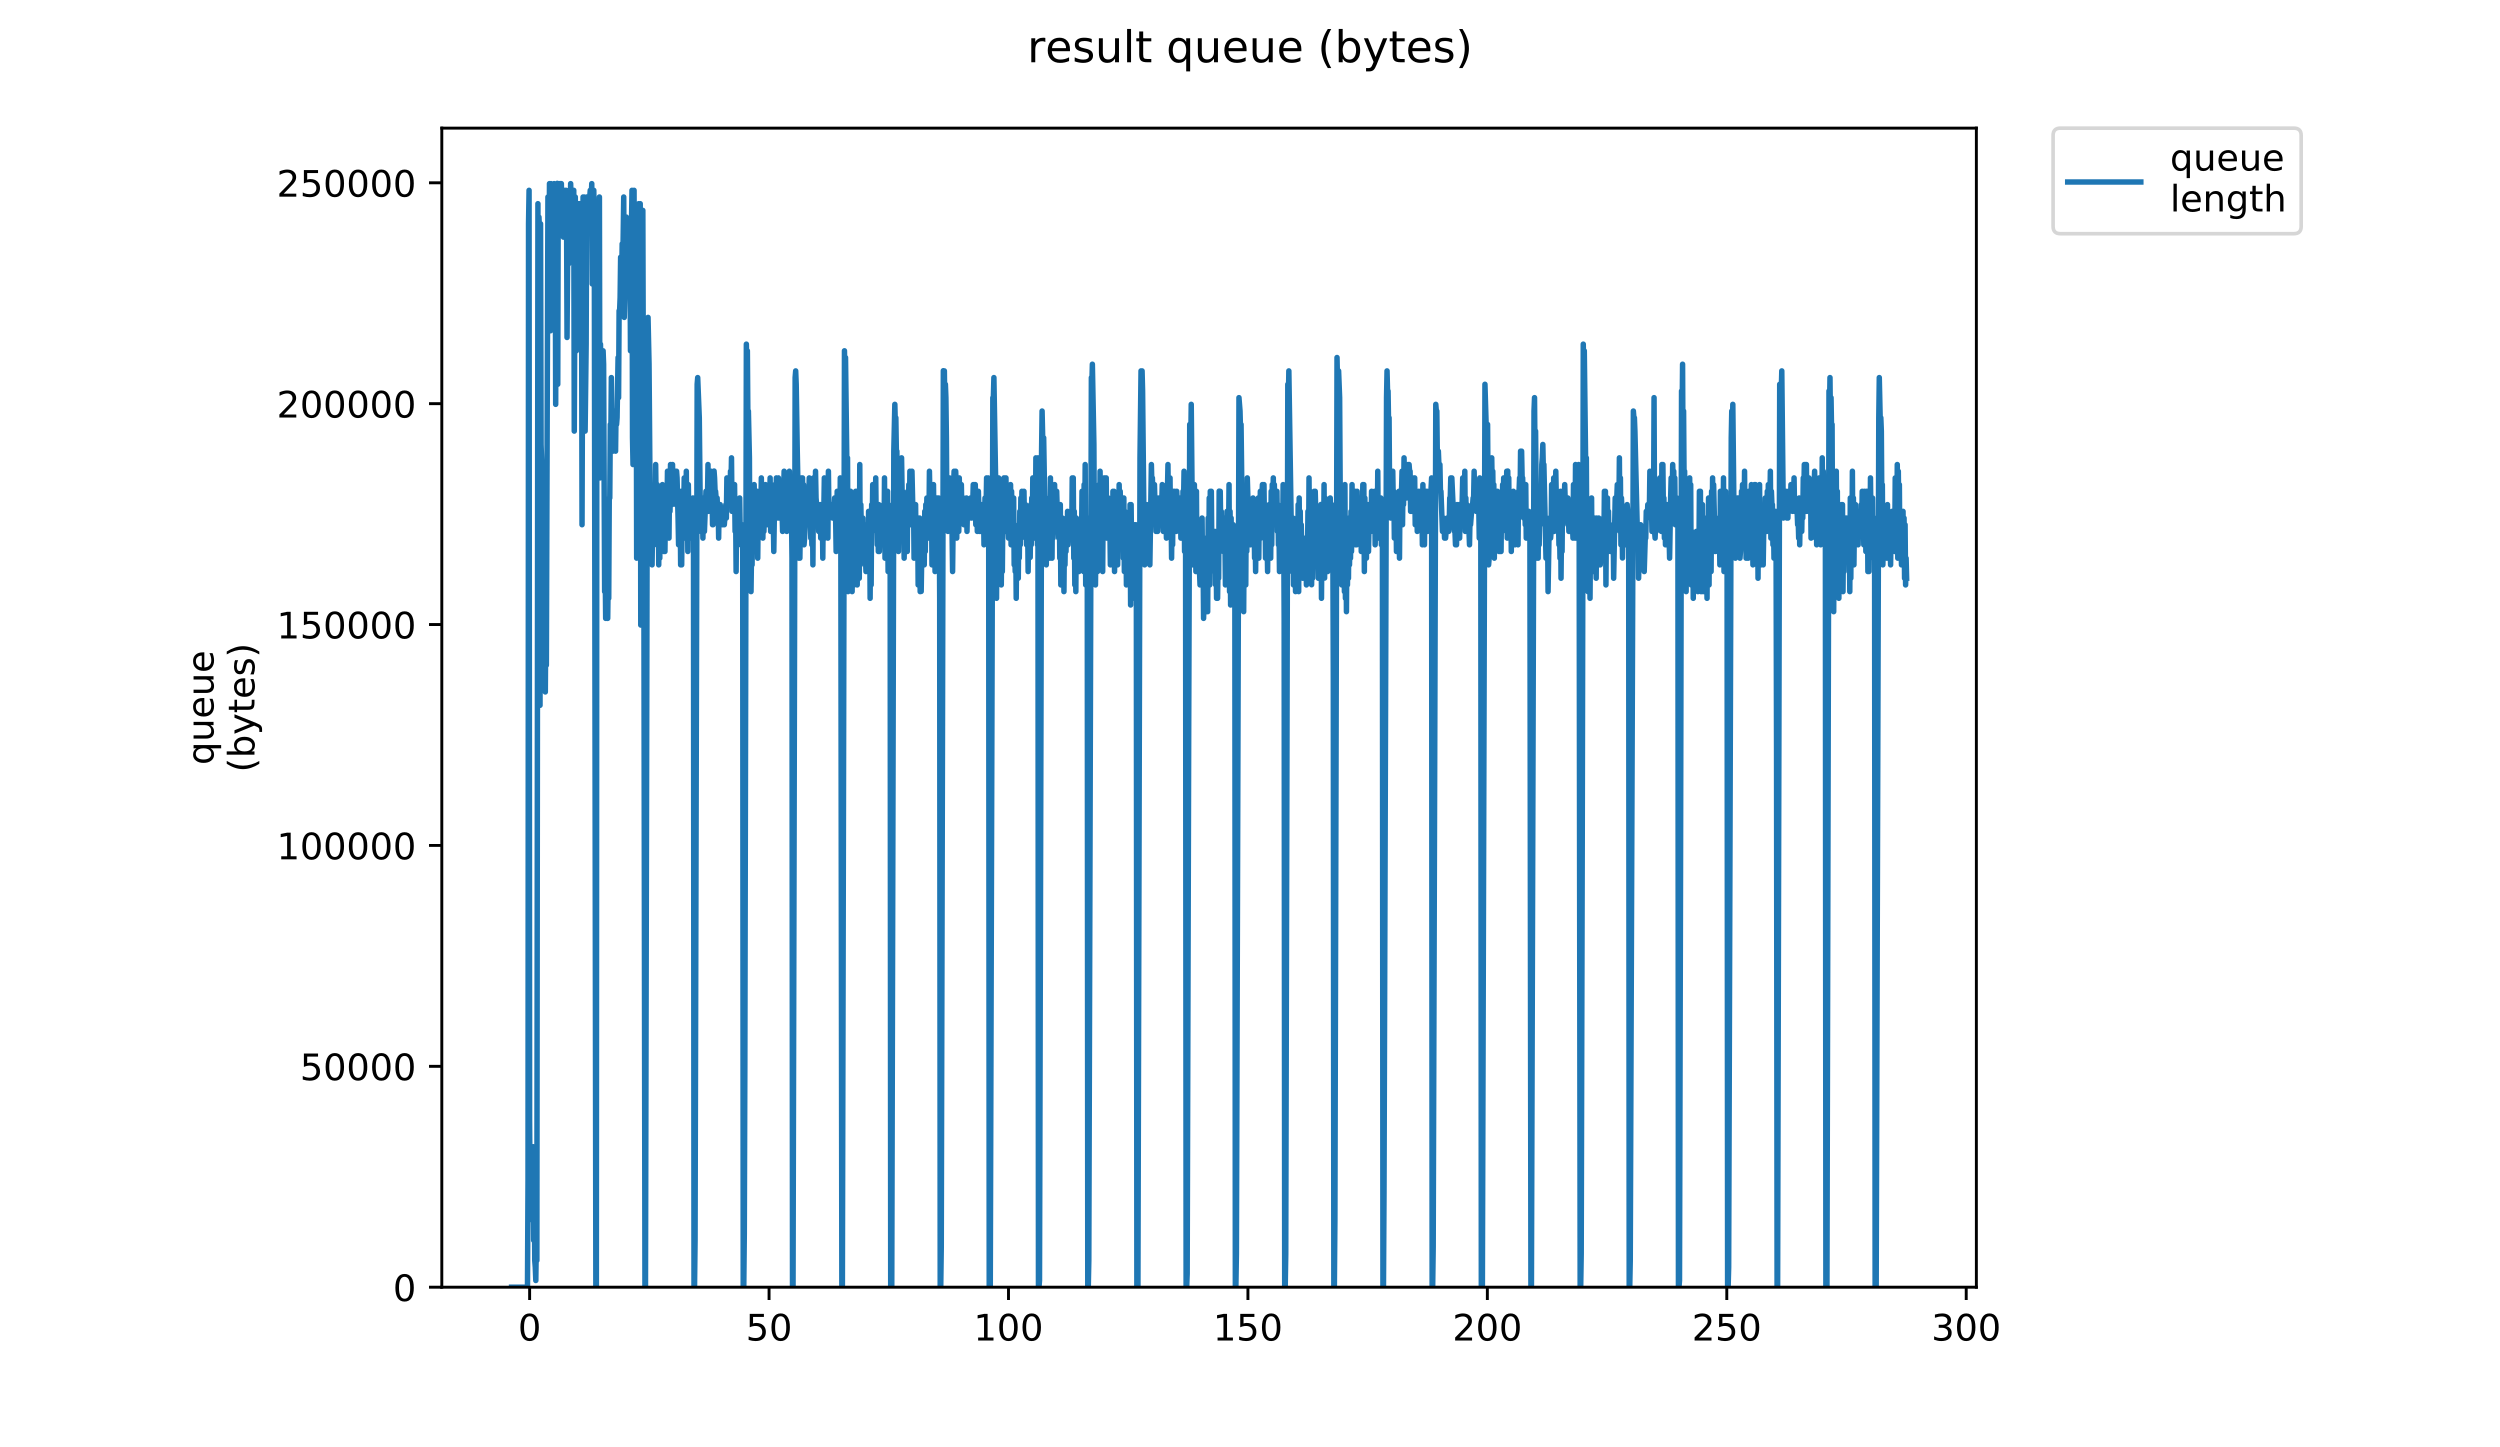 <?xml version="1.0" encoding="utf-8" standalone="no"?>
<!DOCTYPE svg PUBLIC "-//W3C//DTD SVG 1.1//EN"
  "http://www.w3.org/Graphics/SVG/1.1/DTD/svg11.dtd">
<!-- Created with matplotlib (https://matplotlib.org/) -->
<svg height="396pt" version="1.1" viewBox="0 0 684 396" width="684pt" xmlns="http://www.w3.org/2000/svg" xmlns:xlink="http://www.w3.org/1999/xlink">
 <defs>
  <style type="text/css">
*{stroke-linecap:butt;stroke-linejoin:round;}
  </style>
 </defs>
 <g id="figure_1">
  <g id="patch_1">
   <path d="M 0 396 
L 684 396 
L 684 0 
L 0 0 
z
" style="fill:#ffffff;"/>
  </g>
  <g id="axes_1">
   <g id="patch_2">
    <path d="M 120.879 352.174 
L 540.734 352.174 
L 540.734 35.062 
L 120.879 35.062 
z
" style="fill:#ffffff;"/>
   </g>
   <g id="matplotlib.axis_1">
    <g id="xtick_1">
     <g id="line2d_1">
      <defs>
       <path d="M 0 0 
L 0 3.5 
" id="m25835f6693" style="stroke:#000000;stroke-width:0.8;"/>
      </defs>
      <g>
       <use style="stroke:#000000;stroke-width:0.8;" x="144.906" xlink:href="#m25835f6693" y="352.174"/>
      </g>
     </g>
     <g id="text_1">
      <!-- 0 -->
      <defs>
       <path d="M 31.781 66.406 
Q 24.172 66.406 20.328 58.906 
Q 16.5 51.422 16.5 36.375 
Q 16.5 21.391 20.328 13.891 
Q 24.172 6.391 31.781 6.391 
Q 39.453 6.391 43.281 13.891 
Q 47.125 21.391 47.125 36.375 
Q 47.125 51.422 43.281 58.906 
Q 39.453 66.406 31.781 66.406 
z
M 31.781 74.219 
Q 44.047 74.219 50.516 64.516 
Q 56.984 54.828 56.984 36.375 
Q 56.984 17.969 50.516 8.266 
Q 44.047 -1.422 31.781 -1.422 
Q 19.531 -1.422 13.062 8.266 
Q 6.594 17.969 6.594 36.375 
Q 6.594 54.828 13.062 64.516 
Q 19.531 74.219 31.781 74.219 
z
" id="DejaVuSans-48"/>
      </defs>
      <g transform="translate(141.725 366.773)scale(0.1 -0.1)">
       <use xlink:href="#DejaVuSans-48"/>
      </g>
     </g>
    </g>
    <g id="xtick_2">
     <g id="line2d_2">
      <g>
       <use style="stroke:#000000;stroke-width:0.8;" x="210.414" xlink:href="#m25835f6693" y="352.174"/>
      </g>
     </g>
     <g id="text_2">
      <!-- 50 -->
      <defs>
       <path d="M 10.797 72.906 
L 49.516 72.906 
L 49.516 64.594 
L 19.828 64.594 
L 19.828 46.734 
Q 21.969 47.469 24.109 47.828 
Q 26.266 48.188 28.422 48.188 
Q 40.625 48.188 47.75 41.5 
Q 54.891 34.812 54.891 23.391 
Q 54.891 11.625 47.562 5.094 
Q 40.234 -1.422 26.906 -1.422 
Q 22.312 -1.422 17.547 -0.641 
Q 12.797 0.141 7.719 1.703 
L 7.719 11.625 
Q 12.109 9.234 16.797 8.062 
Q 21.484 6.891 26.703 6.891 
Q 35.156 6.891 40.078 11.328 
Q 45.016 15.766 45.016 23.391 
Q 45.016 31 40.078 35.438 
Q 35.156 39.891 26.703 39.891 
Q 22.75 39.891 18.812 39.016 
Q 14.891 38.141 10.797 36.281 
z
" id="DejaVuSans-53"/>
      </defs>
      <g transform="translate(204.052 366.773)scale(0.1 -0.1)">
       <use xlink:href="#DejaVuSans-53"/>
       <use x="63.623" xlink:href="#DejaVuSans-48"/>
      </g>
     </g>
    </g>
    <g id="xtick_3">
     <g id="line2d_3">
      <g>
       <use style="stroke:#000000;stroke-width:0.8;" x="275.923" xlink:href="#m25835f6693" y="352.174"/>
      </g>
     </g>
     <g id="text_3">
      <!-- 100 -->
      <defs>
       <path d="M 12.406 8.297 
L 28.516 8.297 
L 28.516 63.922 
L 10.984 60.406 
L 10.984 69.391 
L 28.422 72.906 
L 38.281 72.906 
L 38.281 8.297 
L 54.391 8.297 
L 54.391 0 
L 12.406 0 
z
" id="DejaVuSans-49"/>
      </defs>
      <g transform="translate(266.379 366.773)scale(0.1 -0.1)">
       <use xlink:href="#DejaVuSans-49"/>
       <use x="63.623" xlink:href="#DejaVuSans-48"/>
       <use x="127.246" xlink:href="#DejaVuSans-48"/>
      </g>
     </g>
    </g>
    <g id="xtick_4">
     <g id="line2d_4">
      <g>
       <use style="stroke:#000000;stroke-width:0.8;" x="341.432" xlink:href="#m25835f6693" y="352.174"/>
      </g>
     </g>
     <g id="text_4">
      <!-- 150 -->
      <g transform="translate(331.888 366.773)scale(0.1 -0.1)">
       <use xlink:href="#DejaVuSans-49"/>
       <use x="63.623" xlink:href="#DejaVuSans-53"/>
       <use x="127.246" xlink:href="#DejaVuSans-48"/>
      </g>
     </g>
    </g>
    <g id="xtick_5">
     <g id="line2d_5">
      <g>
       <use style="stroke:#000000;stroke-width:0.8;" x="406.94" xlink:href="#m25835f6693" y="352.174"/>
      </g>
     </g>
     <g id="text_5">
      <!-- 200 -->
      <defs>
       <path d="M 19.188 8.297 
L 53.609 8.297 
L 53.609 0 
L 7.328 0 
L 7.328 8.297 
Q 12.938 14.109 22.625 23.891 
Q 32.328 33.688 34.812 36.531 
Q 39.547 41.844 41.422 45.531 
Q 43.312 49.219 43.312 52.781 
Q 43.312 58.594 39.234 62.25 
Q 35.156 65.922 28.609 65.922 
Q 23.969 65.922 18.812 64.312 
Q 13.672 62.703 7.812 59.422 
L 7.812 69.391 
Q 13.766 71.781 18.938 73 
Q 24.125 74.219 28.422 74.219 
Q 39.75 74.219 46.484 68.547 
Q 53.219 62.891 53.219 53.422 
Q 53.219 48.922 51.531 44.891 
Q 49.859 40.875 45.406 35.406 
Q 44.188 33.984 37.641 27.219 
Q 31.109 20.453 19.188 8.297 
z
" id="DejaVuSans-50"/>
      </defs>
      <g transform="translate(397.396 366.773)scale(0.1 -0.1)">
       <use xlink:href="#DejaVuSans-50"/>
       <use x="63.623" xlink:href="#DejaVuSans-48"/>
       <use x="127.246" xlink:href="#DejaVuSans-48"/>
      </g>
     </g>
    </g>
    <g id="xtick_6">
     <g id="line2d_6">
      <g>
       <use style="stroke:#000000;stroke-width:0.8;" x="472.449" xlink:href="#m25835f6693" y="352.174"/>
      </g>
     </g>
     <g id="text_6">
      <!-- 250 -->
      <g transform="translate(462.905 366.773)scale(0.1 -0.1)">
       <use xlink:href="#DejaVuSans-50"/>
       <use x="63.623" xlink:href="#DejaVuSans-53"/>
       <use x="127.246" xlink:href="#DejaVuSans-48"/>
      </g>
     </g>
    </g>
    <g id="xtick_7">
     <g id="line2d_7">
      <g>
       <use style="stroke:#000000;stroke-width:0.8;" x="537.957" xlink:href="#m25835f6693" y="352.174"/>
      </g>
     </g>
     <g id="text_7">
      <!-- 300 -->
      <defs>
       <path d="M 40.578 39.312 
Q 47.656 37.797 51.625 33 
Q 55.609 28.219 55.609 21.188 
Q 55.609 10.406 48.188 4.484 
Q 40.766 -1.422 27.094 -1.422 
Q 22.516 -1.422 17.656 -0.516 
Q 12.797 0.391 7.625 2.203 
L 7.625 11.719 
Q 11.719 9.328 16.594 8.109 
Q 21.484 6.891 26.812 6.891 
Q 36.078 6.891 40.938 10.547 
Q 45.797 14.203 45.797 21.188 
Q 45.797 27.641 41.281 31.266 
Q 36.766 34.906 28.719 34.906 
L 20.219 34.906 
L 20.219 43.016 
L 29.109 43.016 
Q 36.375 43.016 40.234 45.922 
Q 44.094 48.828 44.094 54.297 
Q 44.094 59.906 40.109 62.906 
Q 36.141 65.922 28.719 65.922 
Q 24.656 65.922 20.016 65.031 
Q 15.375 64.156 9.812 62.312 
L 9.812 71.094 
Q 15.438 72.656 20.344 73.438 
Q 25.25 74.219 29.594 74.219 
Q 40.828 74.219 47.359 69.109 
Q 53.906 64.016 53.906 55.328 
Q 53.906 49.266 50.438 45.094 
Q 46.969 40.922 40.578 39.312 
z
" id="DejaVuSans-51"/>
      </defs>
      <g transform="translate(528.413 366.773)scale(0.1 -0.1)">
       <use xlink:href="#DejaVuSans-51"/>
       <use x="63.623" xlink:href="#DejaVuSans-48"/>
       <use x="127.246" xlink:href="#DejaVuSans-48"/>
      </g>
     </g>
    </g>
   </g>
   <g id="matplotlib.axis_2">
    <g id="ytick_1">
     <g id="line2d_8">
      <defs>
       <path d="M 0 0 
L -3.5 0 
" id="m4995a5c4b2" style="stroke:#000000;stroke-width:0.8;"/>
      </defs>
      <g>
       <use style="stroke:#000000;stroke-width:0.8;" x="120.879" xlink:href="#m4995a5c4b2" y="352.174"/>
      </g>
     </g>
     <g id="text_8">
      <!-- 0 -->
      <g transform="translate(107.516 355.973)scale(0.1 -0.1)">
       <use xlink:href="#DejaVuSans-48"/>
      </g>
     </g>
    </g>
    <g id="ytick_2">
     <g id="line2d_9">
      <g>
       <use style="stroke:#000000;stroke-width:0.8;" x="120.879" xlink:href="#m4995a5c4b2" y="291.742"/>
      </g>
     </g>
     <g id="text_9">
      <!-- 50000 -->
      <g transform="translate(82.066 295.541)scale(0.1 -0.1)">
       <use xlink:href="#DejaVuSans-53"/>
       <use x="63.623" xlink:href="#DejaVuSans-48"/>
       <use x="127.246" xlink:href="#DejaVuSans-48"/>
       <use x="190.869" xlink:href="#DejaVuSans-48"/>
       <use x="254.492" xlink:href="#DejaVuSans-48"/>
      </g>
     </g>
    </g>
    <g id="ytick_3">
     <g id="line2d_10">
      <g>
       <use style="stroke:#000000;stroke-width:0.8;" x="120.879" xlink:href="#m4995a5c4b2" y="231.31"/>
      </g>
     </g>
     <g id="text_10">
      <!-- 100000 -->
      <g transform="translate(75.704 235.109)scale(0.1 -0.1)">
       <use xlink:href="#DejaVuSans-49"/>
       <use x="63.623" xlink:href="#DejaVuSans-48"/>
       <use x="127.246" xlink:href="#DejaVuSans-48"/>
       <use x="190.869" xlink:href="#DejaVuSans-48"/>
       <use x="254.492" xlink:href="#DejaVuSans-48"/>
       <use x="318.115" xlink:href="#DejaVuSans-48"/>
      </g>
     </g>
    </g>
    <g id="ytick_4">
     <g id="line2d_11">
      <g>
       <use style="stroke:#000000;stroke-width:0.8;" x="120.879" xlink:href="#m4995a5c4b2" y="170.878"/>
      </g>
     </g>
     <g id="text_11">
      <!-- 150000 -->
      <g transform="translate(75.704 174.677)scale(0.1 -0.1)">
       <use xlink:href="#DejaVuSans-49"/>
       <use x="63.623" xlink:href="#DejaVuSans-53"/>
       <use x="127.246" xlink:href="#DejaVuSans-48"/>
       <use x="190.869" xlink:href="#DejaVuSans-48"/>
       <use x="254.492" xlink:href="#DejaVuSans-48"/>
       <use x="318.115" xlink:href="#DejaVuSans-48"/>
      </g>
     </g>
    </g>
    <g id="ytick_5">
     <g id="line2d_12">
      <g>
       <use style="stroke:#000000;stroke-width:0.8;" x="120.879" xlink:href="#m4995a5c4b2" y="110.445"/>
      </g>
     </g>
     <g id="text_12">
      <!-- 200000 -->
      <g transform="translate(75.704 114.245)scale(0.1 -0.1)">
       <use xlink:href="#DejaVuSans-50"/>
       <use x="63.623" xlink:href="#DejaVuSans-48"/>
       <use x="127.246" xlink:href="#DejaVuSans-48"/>
       <use x="190.869" xlink:href="#DejaVuSans-48"/>
       <use x="254.492" xlink:href="#DejaVuSans-48"/>
       <use x="318.115" xlink:href="#DejaVuSans-48"/>
      </g>
     </g>
    </g>
    <g id="ytick_6">
     <g id="line2d_13">
      <g>
       <use style="stroke:#000000;stroke-width:0.8;" x="120.879" xlink:href="#m4995a5c4b2" y="50.013"/>
      </g>
     </g>
     <g id="text_13">
      <!-- 250000 -->
      <g transform="translate(75.704 53.812)scale(0.1 -0.1)">
       <use xlink:href="#DejaVuSans-50"/>
       <use x="63.623" xlink:href="#DejaVuSans-53"/>
       <use x="127.246" xlink:href="#DejaVuSans-48"/>
       <use x="190.869" xlink:href="#DejaVuSans-48"/>
       <use x="254.492" xlink:href="#DejaVuSans-48"/>
       <use x="318.115" xlink:href="#DejaVuSans-48"/>
      </g>
     </g>
    </g>
    <g id="text_14">
     <!-- queue -->
     <defs>
      <path d="M 14.797 27.297 
Q 14.797 17.391 18.875 11.75 
Q 22.953 6.109 30.078 6.109 
Q 37.203 6.109 41.297 11.75 
Q 45.406 17.391 45.406 27.297 
Q 45.406 37.203 41.297 42.844 
Q 37.203 48.484 30.078 48.484 
Q 22.953 48.484 18.875 42.844 
Q 14.797 37.203 14.797 27.297 
z
M 45.406 8.203 
Q 42.578 3.328 38.25 0.953 
Q 33.938 -1.422 27.875 -1.422 
Q 17.969 -1.422 11.734 6.484 
Q 5.516 14.406 5.516 27.297 
Q 5.516 40.188 11.734 48.094 
Q 17.969 56 27.875 56 
Q 33.938 56 38.25 53.625 
Q 42.578 51.266 45.406 46.391 
L 45.406 54.688 
L 54.391 54.688 
L 54.391 -20.797 
L 45.406 -20.797 
z
" id="DejaVuSans-113"/>
      <path d="M 8.5 21.578 
L 8.5 54.688 
L 17.484 54.688 
L 17.484 21.922 
Q 17.484 14.156 20.5 10.266 
Q 23.531 6.391 29.594 6.391 
Q 36.859 6.391 41.078 11.031 
Q 45.312 15.672 45.312 23.688 
L 45.312 54.688 
L 54.297 54.688 
L 54.297 0 
L 45.312 0 
L 45.312 8.406 
Q 42.047 3.422 37.719 1 
Q 33.406 -1.422 27.688 -1.422 
Q 18.266 -1.422 13.375 4.438 
Q 8.5 10.297 8.5 21.578 
z
M 31.109 56 
z
" id="DejaVuSans-117"/>
      <path d="M 56.203 29.594 
L 56.203 25.203 
L 14.891 25.203 
Q 15.484 15.922 20.484 11.062 
Q 25.484 6.203 34.422 6.203 
Q 39.594 6.203 44.453 7.469 
Q 49.312 8.734 54.109 11.281 
L 54.109 2.781 
Q 49.266 0.734 44.188 -0.344 
Q 39.109 -1.422 33.891 -1.422 
Q 20.797 -1.422 13.156 6.188 
Q 5.516 13.812 5.516 26.812 
Q 5.516 40.234 12.766 48.109 
Q 20.016 56 32.328 56 
Q 43.359 56 49.781 48.891 
Q 56.203 41.797 56.203 29.594 
z
M 47.219 32.234 
Q 47.125 39.594 43.094 43.984 
Q 39.062 48.391 32.422 48.391 
Q 24.906 48.391 20.391 44.141 
Q 15.875 39.891 15.188 32.172 
z
" id="DejaVuSans-101"/>
     </defs>
     <g transform="translate(58.426 209.283)rotate(-90)scale(0.1 -0.1)">
      <use xlink:href="#DejaVuSans-113"/>
      <use x="63.477" xlink:href="#DejaVuSans-117"/>
      <use x="126.855" xlink:href="#DejaVuSans-101"/>
      <use x="188.379" xlink:href="#DejaVuSans-117"/>
      <use x="251.758" xlink:href="#DejaVuSans-101"/>
     </g>
     <!-- (bytes) -->
     <defs>
      <path d="M 31 75.875 
Q 24.469 64.656 21.281 53.656 
Q 18.109 42.672 18.109 31.391 
Q 18.109 20.125 21.312 9.062 
Q 24.516 -2 31 -13.188 
L 23.188 -13.188 
Q 15.875 -1.703 12.234 9.375 
Q 8.594 20.453 8.594 31.391 
Q 8.594 42.281 12.203 53.312 
Q 15.828 64.359 23.188 75.875 
z
" id="DejaVuSans-40"/>
      <path d="M 48.688 27.297 
Q 48.688 37.203 44.609 42.844 
Q 40.531 48.484 33.406 48.484 
Q 26.266 48.484 22.188 42.844 
Q 18.109 37.203 18.109 27.297 
Q 18.109 17.391 22.188 11.75 
Q 26.266 6.109 33.406 6.109 
Q 40.531 6.109 44.609 11.75 
Q 48.688 17.391 48.688 27.297 
z
M 18.109 46.391 
Q 20.953 51.266 25.266 53.625 
Q 29.594 56 35.594 56 
Q 45.562 56 51.781 48.094 
Q 58.016 40.188 58.016 27.297 
Q 58.016 14.406 51.781 6.484 
Q 45.562 -1.422 35.594 -1.422 
Q 29.594 -1.422 25.266 0.953 
Q 20.953 3.328 18.109 8.203 
L 18.109 0 
L 9.078 0 
L 9.078 75.984 
L 18.109 75.984 
z
" id="DejaVuSans-98"/>
      <path d="M 32.172 -5.078 
Q 28.375 -14.844 24.75 -17.812 
Q 21.141 -20.797 15.094 -20.797 
L 7.906 -20.797 
L 7.906 -13.281 
L 13.188 -13.281 
Q 16.891 -13.281 18.938 -11.516 
Q 21 -9.766 23.484 -3.219 
L 25.094 0.875 
L 2.984 54.688 
L 12.5 54.688 
L 29.594 11.922 
L 46.688 54.688 
L 56.203 54.688 
z
" id="DejaVuSans-121"/>
      <path d="M 18.312 70.219 
L 18.312 54.688 
L 36.812 54.688 
L 36.812 47.703 
L 18.312 47.703 
L 18.312 18.016 
Q 18.312 11.328 20.141 9.422 
Q 21.969 7.516 27.594 7.516 
L 36.812 7.516 
L 36.812 0 
L 27.594 0 
Q 17.188 0 13.234 3.875 
Q 9.281 7.766 9.281 18.016 
L 9.281 47.703 
L 2.688 47.703 
L 2.688 54.688 
L 9.281 54.688 
L 9.281 70.219 
z
" id="DejaVuSans-116"/>
      <path d="M 44.281 53.078 
L 44.281 44.578 
Q 40.484 46.531 36.375 47.5 
Q 32.281 48.484 27.875 48.484 
Q 21.188 48.484 17.844 46.438 
Q 14.5 44.391 14.5 40.281 
Q 14.5 37.156 16.891 35.375 
Q 19.281 33.594 26.516 31.984 
L 29.594 31.297 
Q 39.156 29.25 43.188 25.516 
Q 47.219 21.781 47.219 15.094 
Q 47.219 7.469 41.188 3.016 
Q 35.156 -1.422 24.609 -1.422 
Q 20.219 -1.422 15.453 -0.562 
Q 10.688 0.297 5.422 2 
L 5.422 11.281 
Q 10.406 8.688 15.234 7.391 
Q 20.062 6.109 24.812 6.109 
Q 31.156 6.109 34.562 8.281 
Q 37.984 10.453 37.984 14.406 
Q 37.984 18.062 35.516 20.016 
Q 33.062 21.969 24.703 23.781 
L 21.578 24.516 
Q 13.234 26.266 9.516 29.906 
Q 5.812 33.547 5.812 39.891 
Q 5.812 47.609 11.281 51.797 
Q 16.75 56 26.812 56 
Q 31.781 56 36.172 55.266 
Q 40.578 54.547 44.281 53.078 
z
" id="DejaVuSans-115"/>
      <path d="M 8.016 75.875 
L 15.828 75.875 
Q 23.141 64.359 26.781 53.312 
Q 30.422 42.281 30.422 31.391 
Q 30.422 20.453 26.781 9.375 
Q 23.141 -1.703 15.828 -13.188 
L 8.016 -13.188 
Q 14.5 -2 17.703 9.062 
Q 20.906 20.125 20.906 31.391 
Q 20.906 42.672 17.703 53.656 
Q 14.5 64.656 8.016 75.875 
z
" id="DejaVuSans-41"/>
     </defs>
     <g transform="translate(69.624 211.295)rotate(-90)scale(0.1 -0.1)">
      <use xlink:href="#DejaVuSans-40"/>
      <use x="39.014" xlink:href="#DejaVuSans-98"/>
      <use x="102.49" xlink:href="#DejaVuSans-121"/>
      <use x="161.67" xlink:href="#DejaVuSans-116"/>
      <use x="200.879" xlink:href="#DejaVuSans-101"/>
      <use x="262.402" xlink:href="#DejaVuSans-115"/>
      <use x="314.502" xlink:href="#DejaVuSans-41"/>
     </g>
    </g>
   </g>
   <g id="line2d_14">
    <path clip-path="url(#p0bbe98ff98)" d="M 139.963 352.174 
L 144.318 352.174 
L 144.465 322.896 
L 144.608 61.222 
L 144.753 52.073 
L 144.898 306.427 
L 145.036 328.386 
L 145.175 321.066 
L 145.313 321.066 
L 145.731 333.875 
L 145.869 313.747 
L 146.014 339.365 
L 146.159 315.576 
L 146.305 344.855 
L 146.451 346.685 
L 146.596 350.344 
L 146.742 339.365 
L 146.887 344.855 
L 147.176 55.732 
L 147.32 130.758 
L 147.458 59.392 
L 147.602 63.052 
L 147.75 192.974 
L 147.892 61.222 
L 148.037 121.608 
L 148.328 130.758 
L 148.471 127.098 
L 148.614 141.737 
L 148.761 139.907 
L 148.908 174.675 
L 149.054 165.526 
L 149.198 189.314 
L 149.337 169.185 
L 149.483 181.995 
L 149.914 53.9 
L 150.198 74.031 
L 150.338 50.243 
L 150.477 52.073 
L 150.616 90.5 
L 150.756 50.243 
L 151.044 55.732 
L 151.183 52.073 
L 151.327 72.201 
L 151.604 50.243 
L 151.747 57.562 
L 151.889 52.073 
L 152.033 110.629 
L 152.176 55.643 
L 152.316 70.372 
L 152.457 50.163 
L 152.599 105.139 
L 152.738 50.243 
L 152.882 52.073 
L 153.029 50.243 
L 153.168 52.073 
L 153.308 50.243 
L 153.587 50.243 
L 153.733 62.015 
L 153.877 52.073 
L 154.015 53.9 
L 154.158 64.882 
L 154.296 57.562 
L 154.435 57.562 
L 154.579 52.073 
L 154.719 55.732 
L 154.858 52.073 
L 154.997 55.732 
L 155.14 92.33 
L 155.425 53.9 
L 155.566 72.201 
L 155.706 52.073 
L 155.846 59.392 
L 155.986 59.392 
L 156.129 50.243 
L 156.271 55.732 
L 156.409 66.712 
L 156.555 57.562 
L 156.701 70.372 
L 156.979 52.073 
L 157.12 117.949 
L 157.399 53.9 
L 157.684 95.98 
L 157.822 92.33 
L 158.112 55.732 
L 158.251 55.732 
L 158.389 74.031 
L 158.53 55.732 
L 158.67 55.732 
L 158.81 83.181 
L 158.954 57.562 
L 159.099 68.542 
L 159.244 143.567 
L 159.527 53.9 
L 159.668 83.181 
L 159.807 53.9 
L 159.949 59.392 
L 160.089 117.949 
L 160.372 94.16 
L 160.513 53.9 
L 160.653 53.9 
L 160.791 55.732 
L 160.929 53.9 
L 161.068 55.732 
L 161.209 53.9 
L 161.352 53.9 
L 161.49 52.073 
L 161.629 53.9 
L 161.768 53.9 
L 161.906 50.243 
L 162.043 77.691 
L 162.182 53.9 
L 162.321 55.732 
L 162.46 52.073 
L 162.598 61.222 
L 163.023 352.174 
L 163.164 352.174 
L 163.302 77.691 
L 163.445 57.562 
L 163.584 72.201 
L 163.723 121.608 
L 164 53.9 
L 164.145 130.758 
L 164.289 94.16 
L 164.433 101.48 
L 164.574 101.48 
L 164.719 108.799 
L 165.009 95.98 
L 165.147 99.65 
L 165.428 161.866 
L 165.57 154.546 
L 165.71 169.185 
L 165.849 154.546 
L 165.987 167.356 
L 166.126 169.185 
L 166.266 169.185 
L 166.405 158.206 
L 166.548 163.696 
L 166.692 136.248 
L 166.834 136.248 
L 166.978 116.119 
L 167.123 119.779 
L 167.267 103.31 
L 167.412 117.949 
L 167.558 119.728 
L 167.702 123.438 
L 167.846 112.459 
L 167.989 114.289 
L 168.127 117.949 
L 168.273 112.459 
L 168.416 123.438 
L 168.554 112.408 
L 168.692 116.119 
L 168.83 114.289 
L 169.105 97.82 
L 169.243 108.799 
L 169.385 85.011 
L 169.526 85.011 
L 169.664 81.351 
L 169.802 70.372 
L 169.945 83.181 
L 170.084 77.691 
L 170.225 66.712 
L 170.371 74.031 
L 170.652 53.9 
L 170.796 86.841 
L 170.938 81.351 
L 171.078 66.712 
L 171.219 66.712 
L 171.359 59.392 
L 171.501 75.861 
L 171.645 75.861 
L 171.787 61.222 
L 171.929 63.052 
L 172.073 66.712 
L 172.353 66.712 
L 172.496 95.98 
L 172.774 61.222 
L 172.913 52.073 
L 173.054 119.779 
L 173.193 127.098 
L 173.336 53.9 
L 173.479 52.073 
L 173.619 99.65 
L 173.762 106.969 
L 173.901 59.392 
L 174.044 72.201 
L 174.189 152.716 
L 174.466 57.562 
L 174.607 63.052 
L 174.746 55.732 
L 174.888 103.31 
L 175.166 55.732 
L 175.312 171.015 
L 175.738 72.201 
L 175.881 57.562 
L 176.169 158.206 
L 176.458 352.174 
L 176.603 352.174 
L 177.162 92.33 
L 177.303 86.841 
L 177.578 99.65 
L 177.853 134.418 
L 177.991 132.588 
L 178.13 143.567 
L 178.268 139.907 
L 178.407 154.546 
L 178.552 143.567 
L 178.692 143.567 
L 178.83 141.737 
L 178.968 149.057 
L 179.107 132.588 
L 179.245 141.737 
L 179.386 127.098 
L 179.525 138.06 
L 179.663 138.06 
L 179.801 132.588 
L 179.945 143.567 
L 180.09 136.248 
L 180.229 154.546 
L 180.372 136.248 
L 180.517 152.716 
L 180.662 139.907 
L 180.807 147.227 
L 180.952 136.248 
L 181.097 136.248 
L 181.24 132.588 
L 181.378 139.907 
L 181.515 138.06 
L 181.652 150.887 
L 181.79 139.907 
L 181.927 150.887 
L 182.065 138.06 
L 182.203 141.737 
L 182.341 134.418 
L 182.483 139.907 
L 182.621 128.928 
L 182.759 145.397 
L 182.897 132.588 
L 183.035 147.227 
L 183.173 134.418 
L 183.313 139.907 
L 183.451 127.098 
L 183.589 134.418 
L 183.727 128.928 
L 183.865 138.06 
L 184.003 127.098 
L 184.14 134.418 
L 184.278 128.928 
L 184.416 136.248 
L 184.553 128.928 
L 184.691 132.588 
L 184.829 128.928 
L 184.966 138.06 
L 185.106 128.928 
L 185.244 130.758 
L 185.519 141.737 
L 185.659 149.057 
L 185.799 139.907 
L 185.94 145.397 
L 186.082 138.06 
L 186.224 154.546 
L 186.366 134.418 
L 186.506 154.546 
L 186.643 139.907 
L 186.781 141.737 
L 186.918 134.418 
L 187.057 139.907 
L 187.202 130.758 
L 187.346 147.227 
L 187.491 138.06 
L 187.636 143.567 
L 187.775 128.928 
L 187.913 145.397 
L 188.05 134.418 
L 188.188 150.887 
L 188.325 132.588 
L 188.463 141.737 
L 188.6 138.06 
L 188.738 147.227 
L 188.876 139.907 
L 189.015 147.227 
L 189.153 138.06 
L 189.298 143.567 
L 189.588 136.248 
L 189.733 138.06 
L 189.878 352.174 
L 190.023 352.174 
L 190.168 339.365 
L 190.743 105.139 
L 190.889 103.31 
L 191.324 114.289 
L 191.615 141.737 
L 191.762 145.397 
L 191.903 145.397 
L 192.04 136.248 
L 192.179 139.907 
L 192.317 147.227 
L 192.455 136.248 
L 192.731 145.397 
L 193.15 134.418 
L 193.292 138.06 
L 193.43 136.248 
L 193.568 136.248 
L 193.705 127.098 
L 193.843 139.907 
L 193.981 132.588 
L 194.119 134.418 
L 194.257 134.418 
L 194.395 136.248 
L 194.532 128.928 
L 194.67 130.758 
L 194.809 134.418 
L 194.947 143.567 
L 195.087 143.567 
L 195.229 139.907 
L 195.367 128.877 
L 195.504 130.758 
L 195.643 134.418 
L 195.781 134.418 
L 196.058 138.06 
L 196.201 136.248 
L 196.346 139.907 
L 196.484 138.06 
L 196.621 147.227 
L 196.761 138.06 
L 196.905 143.567 
L 197.043 138.06 
L 197.185 139.907 
L 197.325 143.567 
L 197.465 139.907 
L 197.606 143.567 
L 197.752 143.567 
L 197.893 141.737 
L 198.036 143.567 
L 198.174 143.567 
L 198.587 138.06 
L 198.729 141.737 
L 198.874 130.758 
L 199.018 136.248 
L 199.159 136.248 
L 199.3 138.06 
L 199.443 130.758 
L 199.724 138.06 
L 199.862 128.928 
L 199.999 132.588 
L 200.137 125.268 
L 200.275 139.907 
L 200.414 134.418 
L 200.553 138.06 
L 200.692 136.248 
L 200.833 136.248 
L 200.973 132.588 
L 201.119 145.397 
L 201.264 139.907 
L 201.402 156.376 
L 201.54 139.907 
L 201.679 143.567 
L 201.817 143.567 
L 201.955 149.057 
L 202.093 138.06 
L 202.237 145.397 
L 202.375 136.248 
L 202.512 145.397 
L 202.65 145.397 
L 202.787 149.057 
L 203.063 143.567 
L 203.203 150.675 
L 203.345 352.174 
L 203.495 352.174 
L 203.642 337.535 
L 203.787 291.788 
L 204.203 94.16 
L 204.341 101.48 
L 204.479 95.98 
L 204.618 114.289 
L 204.76 112.459 
L 205.04 125.268 
L 205.185 158.206 
L 205.331 149.057 
L 205.478 161.866 
L 205.623 150.887 
L 205.766 154.546 
L 205.908 143.567 
L 206.198 143.567 
L 206.337 132.588 
L 206.48 139.907 
L 206.619 134.418 
L 206.759 145.397 
L 206.898 139.907 
L 207.037 145.397 
L 207.176 134.418 
L 207.315 152.716 
L 207.456 139.907 
L 207.597 143.567 
L 207.737 136.248 
L 207.878 141.737 
L 208.02 134.418 
L 208.161 139.907 
L 208.301 130.758 
L 208.44 139.907 
L 208.579 141.737 
L 208.721 147.227 
L 208.866 136.248 
L 209.007 145.397 
L 209.149 139.907 
L 209.29 143.567 
L 209.431 132.588 
L 209.574 143.567 
L 209.716 136.248 
L 209.858 143.567 
L 209.998 139.907 
L 210.139 143.567 
L 210.281 138.06 
L 210.424 138.06 
L 210.563 139.907 
L 210.705 130.758 
L 210.852 145.397 
L 211 136.248 
L 211.145 143.567 
L 211.29 136.248 
L 211.569 141.737 
L 211.71 150.887 
L 211.995 132.588 
L 212.279 138.06 
L 212.418 130.758 
L 212.558 141.737 
L 212.697 138.06 
L 212.841 138.06 
L 212.979 130.758 
L 213.119 141.737 
L 213.258 138.06 
L 213.397 138.06 
L 213.542 139.907 
L 213.687 134.418 
L 213.828 139.907 
L 213.972 139.907 
L 214.115 145.397 
L 214.538 128.928 
L 214.679 138.06 
L 214.823 130.758 
L 215.26 145.397 
L 215.406 138.06 
L 215.551 139.907 
L 215.697 130.758 
L 215.836 141.737 
L 215.976 128.928 
L 216.118 138.06 
L 216.26 139.907 
L 216.4 134.418 
L 216.542 139.907 
L 216.686 152.716 
L 216.829 352.174 
L 216.974 352.174 
L 217.267 225.912 
L 217.55 103.31 
L 217.697 101.48 
L 217.842 105.139 
L 218.131 123.438 
L 218.278 130.758 
L 218.419 130.758 
L 218.561 152.716 
L 218.702 141.737 
L 218.846 152.716 
L 218.993 141.737 
L 219.139 145.397 
L 219.284 130.758 
L 219.424 143.567 
L 219.568 130.758 
L 219.71 145.397 
L 219.849 132.588 
L 219.987 149.057 
L 220.133 147.227 
L 220.28 143.567 
L 220.428 134.418 
L 220.572 136.248 
L 220.712 143.567 
L 220.851 134.418 
L 221.13 141.737 
L 221.411 130.758 
L 221.833 147.227 
L 221.978 141.737 
L 222.125 149.057 
L 222.264 134.418 
L 222.409 154.546 
L 222.556 130.758 
L 222.695 141.737 
L 222.837 134.418 
L 222.982 141.737 
L 223.127 128.928 
L 223.268 136.248 
L 223.415 138.06 
L 223.706 143.567 
L 223.853 139.907 
L 223.992 145.397 
L 224.131 141.737 
L 224.271 141.737 
L 224.412 138.06 
L 224.55 147.227 
L 224.688 143.516 
L 224.829 143.567 
L 224.973 138.06 
L 225.117 152.716 
L 225.256 138.06 
L 225.397 139.907 
L 225.537 130.758 
L 225.678 147.227 
L 225.819 136.248 
L 225.957 143.567 
L 226.096 132.588 
L 226.234 145.397 
L 226.373 136.248 
L 226.511 147.227 
L 226.651 128.928 
L 226.793 139.907 
L 226.939 139.907 
L 227.085 138.06 
L 227.23 138.06 
L 227.37 139.907 
L 227.514 138.06 
L 227.799 141.737 
L 228.074 141.737 
L 228.212 139.907 
L 228.353 136.248 
L 228.629 141.737 
L 228.766 150.887 
L 229.057 134.418 
L 229.203 149.057 
L 229.347 136.248 
L 229.486 149.057 
L 229.624 138.06 
L 229.763 147.227 
L 229.901 130.758 
L 230.039 138.06 
L 230.33 352.174 
L 230.475 352.174 
L 231.045 95.98 
L 231.187 106.969 
L 231.333 97.82 
L 231.746 130.758 
L 231.883 125.268 
L 232.021 161.866 
L 232.159 152.716 
L 232.301 150.887 
L 232.438 139.907 
L 232.584 152.666 
L 232.722 134.418 
L 232.86 160.036 
L 232.999 141.737 
L 233.139 161.866 
L 233.277 149.057 
L 233.415 150.887 
L 233.553 136.248 
L 233.697 160.036 
L 233.836 147.227 
L 233.975 154.546 
L 234.116 134.418 
L 234.254 152.716 
L 234.393 134.418 
L 234.533 160.036 
L 234.674 134.418 
L 234.817 158.206 
L 234.955 136.248 
L 235.097 158.206 
L 235.234 127.098 
L 235.379 154.546 
L 235.523 138.06 
L 235.668 145.397 
L 235.806 143.567 
L 235.944 152.716 
L 236.082 141.737 
L 236.221 152.716 
L 236.369 145.397 
L 236.515 145.397 
L 236.933 156.376 
L 237.078 143.567 
L 237.217 152.716 
L 237.361 147.227 
L 237.505 156.376 
L 237.644 139.907 
L 237.783 156.376 
L 237.923 141.737 
L 238.066 163.696 
L 238.207 141.737 
L 238.348 160.036 
L 238.488 138.06 
L 238.629 145.397 
L 238.77 132.588 
L 238.912 143.567 
L 239.05 136.248 
L 239.188 143.567 
L 239.325 132.588 
L 239.463 139.907 
L 239.601 130.758 
L 239.739 143.567 
L 239.881 139.907 
L 240.027 149.057 
L 240.166 141.737 
L 240.305 150.887 
L 240.448 138.06 
L 240.587 150.887 
L 240.725 145.397 
L 240.863 145.397 
L 241.001 141.737 
L 241.288 141.737 
L 241.426 139.907 
L 241.568 139.907 
L 241.713 138.06 
L 241.859 149.057 
L 241.998 130.758 
L 242.139 152.716 
L 242.278 141.737 
L 242.418 152.716 
L 242.556 136.248 
L 242.697 150.887 
L 242.837 134.418 
L 242.983 156.376 
L 243.126 138.06 
L 243.269 154.546 
L 243.413 141.737 
L 243.551 156.376 
L 243.695 352.174 
L 243.986 352.174 
L 244.542 123.438 
L 244.825 110.629 
L 244.963 116.119 
L 245.102 114.289 
L 245.242 123.438 
L 245.383 123.438 
L 245.524 139.907 
L 245.664 136.248 
L 245.809 150.887 
L 245.954 134.418 
L 246.099 136.248 
L 246.243 136.248 
L 246.384 132.588 
L 246.526 136.248 
L 246.668 125.268 
L 246.81 134.418 
L 246.952 134.418 
L 247.095 145.397 
L 247.234 139.907 
L 247.374 152.716 
L 247.513 143.567 
L 247.653 150.887 
L 247.793 136.248 
L 247.935 141.737 
L 248.079 139.907 
L 248.224 150.887 
L 248.369 134.418 
L 248.512 139.907 
L 248.656 132.588 
L 248.8 143.567 
L 248.944 128.928 
L 249.088 143.567 
L 249.226 134.418 
L 249.369 143.567 
L 249.514 128.928 
L 249.805 141.737 
L 249.951 138.06 
L 250.089 152.716 
L 250.228 147.227 
L 250.368 147.227 
L 250.506 138.06 
L 250.647 152.716 
L 250.788 145.397 
L 250.929 150.887 
L 251.067 141.686 
L 251.205 160.036 
L 251.343 145.397 
L 251.481 154.546 
L 251.62 141.737 
L 251.759 161.866 
L 251.897 145.397 
L 252.037 161.815 
L 252.315 143.567 
L 252.453 143.567 
L 252.592 147.227 
L 252.731 147.227 
L 252.873 154.546 
L 253.016 139.907 
L 253.156 150.887 
L 253.302 138.06 
L 253.447 143.567 
L 253.593 136.248 
L 254.014 147.227 
L 254.152 143.567 
L 254.29 128.928 
L 254.428 136.248 
L 254.571 132.588 
L 254.709 145.397 
L 254.847 134.418 
L 254.986 154.546 
L 255.124 138.06 
L 255.262 141.737 
L 255.401 132.588 
L 255.54 143.567 
L 255.685 143.567 
L 255.831 156.376 
L 255.974 139.907 
L 256.113 150.887 
L 256.252 136.248 
L 256.391 149.057 
L 256.533 136.248 
L 256.677 141.737 
L 256.817 136.248 
L 256.957 138.06 
L 257.097 163.696 
L 257.24 352.174 
L 257.384 352.174 
L 257.53 341.195 
L 258.096 101.429 
L 258.237 106.969 
L 258.379 101.48 
L 258.518 114.289 
L 258.657 105.139 
L 258.796 108.799 
L 258.934 119.779 
L 259.074 141.737 
L 259.215 136.248 
L 259.356 145.397 
L 259.638 141.737 
L 259.776 130.758 
L 259.916 138.06 
L 260.059 138.06 
L 260.202 132.588 
L 260.483 145.397 
L 260.626 156.376 
L 260.903 132.588 
L 261.042 128.928 
L 261.181 136.248 
L 261.474 128.928 
L 261.62 132.588 
L 261.76 147.227 
L 261.901 132.588 
L 262.04 139.907 
L 262.178 134.418 
L 262.317 145.397 
L 262.455 130.758 
L 262.594 136.248 
L 262.734 134.418 
L 262.879 141.737 
L 263.025 132.588 
L 263.164 139.907 
L 263.309 138.06 
L 263.447 139.907 
L 263.586 136.248 
L 263.724 143.567 
L 263.87 139.907 
L 264.008 143.567 
L 264.145 141.737 
L 264.284 143.567 
L 264.427 136.248 
L 264.569 145.397 
L 264.712 138.06 
L 264.857 141.737 
L 264.996 139.907 
L 265.136 139.907 
L 265.277 141.737 
L 265.56 136.248 
L 265.704 136.248 
L 265.845 141.737 
L 265.99 136.248 
L 266.135 138.06 
L 266.281 132.588 
L 266.423 139.907 
L 266.561 132.588 
L 266.699 138.06 
L 266.838 132.588 
L 266.976 143.567 
L 267.114 136.248 
L 267.256 136.248 
L 267.394 145.397 
L 267.537 143.567 
L 267.682 134.418 
L 267.967 145.397 
L 268.105 145.397 
L 268.243 139.907 
L 268.381 145.397 
L 268.52 143.567 
L 268.658 138.06 
L 268.797 141.737 
L 268.937 141.737 
L 269.076 138.06 
L 269.219 149.057 
L 269.499 136.248 
L 269.644 139.907 
L 269.787 139.907 
L 269.931 130.758 
L 270.221 141.737 
L 270.36 130.758 
L 270.503 139.907 
L 270.649 352.174 
L 270.939 352.174 
L 271.638 108.799 
L 271.784 108.799 
L 271.93 103.31 
L 272.363 128.928 
L 272.507 134.418 
L 272.649 163.696 
L 272.792 139.907 
L 272.936 139.907 
L 273.227 130.758 
L 273.373 147.227 
L 273.519 132.588 
L 273.665 152.716 
L 273.808 141.737 
L 273.951 160.036 
L 274.093 145.397 
L 274.238 156.376 
L 274.384 139.907 
L 274.529 145.397 
L 274.675 130.758 
L 274.814 143.567 
L 274.953 130.758 
L 275.091 145.397 
L 275.23 130.758 
L 275.369 145.397 
L 275.512 136.248 
L 275.935 147.227 
L 276.073 139.907 
L 276.212 143.567 
L 276.488 132.588 
L 276.629 149.057 
L 276.767 134.418 
L 276.906 143.567 
L 277.049 136.248 
L 277.195 145.397 
L 277.336 136.248 
L 277.477 154.546 
L 277.618 149.057 
L 277.757 156.376 
L 277.896 147.176 
L 278.035 163.696 
L 278.178 147.227 
L 278.324 145.397 
L 278.463 145.397 
L 278.602 158.206 
L 278.74 143.567 
L 278.879 152.666 
L 279.018 139.907 
L 279.165 149.057 
L 279.305 136.248 
L 279.45 147.227 
L 279.595 134.418 
L 279.734 139.907 
L 279.879 139.857 
L 280.018 141.737 
L 280.159 134.418 
L 280.302 143.567 
L 280.444 143.567 
L 280.582 138.06 
L 280.725 139.907 
L 280.871 149.057 
L 281.013 149.057 
L 281.156 143.567 
L 281.295 156.376 
L 281.435 145.397 
L 281.58 152.716 
L 281.722 147.227 
L 281.865 152.505 
L 282.003 138.06 
L 282.146 149.057 
L 282.288 136.248 
L 282.429 145.397 
L 282.573 130.758 
L 282.713 145.346 
L 282.854 132.588 
L 282.993 147.227 
L 283.137 132.588 
L 283.276 145.397 
L 283.415 125.268 
L 283.554 141.737 
L 283.695 130.758 
L 283.836 149.057 
L 283.979 125.268 
L 284.122 352.174 
L 284.265 352.174 
L 284.409 350.344 
L 284.832 185.654 
L 284.974 123.438 
L 285.116 112.459 
L 285.403 125.268 
L 285.547 119.779 
L 285.973 145.397 
L 286.116 136.248 
L 286.257 154.546 
L 286.544 138.06 
L 286.684 147.227 
L 286.824 139.907 
L 286.965 152.716 
L 287.109 136.248 
L 287.254 152.716 
L 287.399 130.758 
L 287.543 147.227 
L 287.686 138.06 
L 287.831 152.716 
L 287.971 136.248 
L 288.113 147.227 
L 288.254 136.248 
L 288.397 139.907 
L 288.537 132.588 
L 288.683 143.567 
L 288.823 134.418 
L 288.968 136.248 
L 289.107 134.418 
L 289.386 143.567 
L 289.528 143.567 
L 289.67 147.227 
L 289.813 138.06 
L 289.956 152.716 
L 290.1 138.06 
L 290.24 160.036 
L 290.384 141.737 
L 290.526 149.057 
L 290.668 141.737 
L 290.813 160.036 
L 290.953 143.567 
L 291.094 161.866 
L 291.234 145.397 
L 291.378 154.546 
L 291.52 145.397 
L 291.661 150.887 
L 291.8 141.737 
L 291.942 149.057 
L 292.085 139.907 
L 292.228 149.057 
L 292.51 141.737 
L 292.79 141.737 
L 292.935 143.567 
L 293.078 139.907 
L 293.218 147.227 
L 293.359 130.758 
L 293.501 145.397 
L 293.643 130.758 
L 293.788 152.716 
L 293.927 139.907 
L 294.065 160.036 
L 294.208 149.057 
L 294.347 161.866 
L 294.485 141.737 
L 294.624 149.057 
L 294.765 145.397 
L 294.91 150.887 
L 295.049 147.227 
L 295.19 156.376 
L 295.331 145.397 
L 295.474 150.887 
L 295.616 150.887 
L 295.759 143.567 
L 295.898 147.227 
L 296.038 134.418 
L 296.184 150.887 
L 296.328 139.907 
L 296.471 156.376 
L 296.615 132.588 
L 296.76 149.057 
L 296.905 127.098 
L 297.047 160.036 
L 297.189 141.737 
L 297.331 156.376 
L 297.469 141.737 
L 297.611 352.174 
L 297.752 352.174 
L 297.898 344.855 
L 298.597 103.31 
L 298.735 105.139 
L 298.872 99.65 
L 299.289 121.608 
L 299.43 149.057 
L 299.573 147.227 
L 299.718 160.036 
L 299.861 147.227 
L 300.003 156.376 
L 300.143 134.418 
L 300.284 156.376 
L 300.427 139.907 
L 300.565 150.887 
L 300.702 132.588 
L 300.84 154.546 
L 300.981 128.928 
L 301.122 147.227 
L 301.263 130.758 
L 301.405 145.397 
L 301.546 147.227 
L 301.689 156.376 
L 301.828 138.06 
L 301.966 139.907 
L 302.105 130.758 
L 302.243 134.418 
L 302.383 130.758 
L 302.522 138.06 
L 302.662 130.758 
L 302.802 147.227 
L 302.941 143.567 
L 303.088 145.397 
L 303.236 136.248 
L 303.381 147.227 
L 303.658 143.567 
L 303.797 154.546 
L 303.935 141.737 
L 304.074 150.887 
L 304.212 138.06 
L 304.358 154.546 
L 304.503 134.418 
L 304.648 150.887 
L 304.792 134.418 
L 304.937 156.376 
L 305.082 145.397 
L 305.227 152.716 
L 305.366 141.737 
L 305.505 149.057 
L 305.646 138.06 
L 305.784 154.546 
L 305.922 139.907 
L 306.061 149.057 
L 306.199 132.588 
L 306.344 139.907 
L 306.489 134.418 
L 306.775 145.397 
L 306.921 145.397 
L 307.059 149.057 
L 307.197 138.06 
L 307.338 152.716 
L 307.48 136.248 
L 307.624 156.376 
L 307.763 139.907 
L 307.908 156.376 
L 308.047 143.567 
L 308.186 160.036 
L 308.326 143.567 
L 308.472 156.376 
L 308.617 145.397 
L 308.761 145.397 
L 308.905 143.567 
L 309.048 152.716 
L 309.187 138.06 
L 309.334 165.526 
L 309.475 138.06 
L 309.621 152.716 
L 309.767 150.887 
L 309.912 147.227 
L 310.055 158.206 
L 310.199 149.057 
L 310.343 163.696 
L 310.484 143.567 
L 310.627 156.376 
L 310.766 143.567 
L 310.904 156.376 
L 311.047 352.174 
L 311.338 352.174 
L 311.902 125.268 
L 312.185 101.48 
L 312.331 103.31 
L 312.471 101.48 
L 312.611 106.969 
L 313.032 147.227 
L 313.177 154.546 
L 313.466 138.027 
L 313.612 147.227 
L 313.758 139.907 
L 314.043 145.397 
L 314.186 138.06 
L 314.324 147.227 
L 314.464 143.567 
L 314.603 154.546 
L 314.879 136.248 
L 315.017 127.098 
L 315.155 132.588 
L 315.294 130.758 
L 315.432 136.197 
L 315.575 132.537 
L 315.718 141.737 
L 315.857 132.588 
L 315.999 138.06 
L 316.142 138.06 
L 316.289 145.397 
L 316.431 143.567 
L 316.572 136.248 
L 316.714 145.397 
L 316.86 141.737 
L 316.999 141.737 
L 317.138 136.248 
L 317.278 136.248 
L 317.42 138.06 
L 317.562 141.737 
L 317.849 138.06 
L 317.989 132.588 
L 318.131 136.248 
L 318.275 145.397 
L 318.421 141.737 
L 318.561 134.418 
L 318.701 136.248 
L 318.846 136.248 
L 318.991 139.907 
L 319.134 147.227 
L 319.274 132.588 
L 319.413 134.418 
L 319.553 127.098 
L 319.692 139.907 
L 319.837 132.588 
L 319.979 145.397 
L 320.123 130.758 
L 320.262 147.227 
L 320.403 139.907 
L 320.544 152.716 
L 320.685 139.907 
L 320.826 149.057 
L 320.967 134.418 
L 321.11 145.397 
L 321.253 143.567 
L 321.394 134.418 
L 321.54 136.248 
L 321.819 145.397 
L 321.958 134.418 
L 322.096 138.06 
L 322.234 138.06 
L 322.373 143.567 
L 322.511 141.737 
L 322.649 138.06 
L 322.796 138.06 
L 322.943 136.248 
L 323.091 147.227 
L 323.232 147.227 
L 323.376 136.248 
L 323.52 147.227 
L 323.666 134.418 
L 323.81 138.06 
L 323.953 128.928 
L 324.098 150.887 
L 324.237 132.588 
L 324.376 147.227 
L 324.521 352.174 
L 324.666 352.174 
L 324.81 348.514 
L 325.23 198.464 
L 325.507 116.119 
L 325.646 116.119 
L 325.784 121.608 
L 325.922 110.629 
L 326.347 154.546 
L 326.491 145.397 
L 326.636 152.716 
L 326.781 132.588 
L 326.921 152.716 
L 327.06 136.248 
L 327.198 156.376 
L 327.346 134.418 
L 327.484 156.376 
L 327.624 149.057 
L 327.763 156.376 
L 327.905 147.227 
L 328.184 156.376 
L 328.328 160.036 
L 328.467 156.376 
L 328.608 149.057 
L 328.745 150.887 
L 328.883 141.737 
L 329.021 156.376 
L 329.158 152.716 
L 329.299 169.185 
L 329.715 152.716 
L 329.857 163.696 
L 329.998 147.227 
L 330.139 167.356 
L 330.281 156.376 
L 330.418 167.356 
L 330.559 141.737 
L 330.7 158.206 
L 330.843 136.248 
L 330.986 160.036 
L 331.131 134.418 
L 331.275 156.376 
L 331.419 134.418 
L 331.564 150.887 
L 331.708 145.397 
L 331.998 154.546 
L 332.136 154.546 
L 332.419 145.397 
L 332.565 159.985 
L 332.711 149.057 
L 332.851 163.696 
L 332.99 158.206 
L 333.128 163.696 
L 333.273 152.716 
L 333.419 158.206 
L 333.564 134.367 
L 333.711 149.057 
L 333.856 134.418 
L 334.004 145.397 
L 334.144 139.907 
L 334.287 147.227 
L 334.429 145.397 
L 334.572 150.836 
L 334.854 141.737 
L 334.998 149.057 
L 335.14 147.227 
L 335.28 160.036 
L 335.425 149.057 
L 335.566 158.155 
L 335.705 139.907 
L 335.845 158.206 
L 335.985 141.737 
L 336.126 147.227 
L 336.265 132.588 
L 336.403 161.866 
L 336.548 139.907 
L 336.693 165.526 
L 336.838 141.737 
L 336.984 160.036 
L 337.13 147.227 
L 337.27 154.546 
L 337.412 143.567 
L 337.556 150.887 
L 337.701 149.057 
L 337.848 152.716 
L 337.989 352.174 
L 338.134 352.174 
L 338.279 343.025 
L 338.98 108.799 
L 339.269 112.459 
L 339.413 117.949 
L 339.553 116.119 
L 339.977 150.887 
L 340.12 138.06 
L 340.265 167.356 
L 340.408 145.397 
L 340.554 154.546 
L 340.699 141.737 
L 340.841 160.036 
L 340.981 136.248 
L 341.12 150.836 
L 341.262 130.758 
L 341.69 145.397 
L 341.831 143.567 
L 341.971 145.397 
L 342.112 149.057 
L 342.256 147.227 
L 342.4 138.06 
L 342.54 138.06 
L 342.682 147.227 
L 342.825 136.248 
L 343.109 139.907 
L 343.25 152.666 
L 343.393 143.567 
L 343.536 156.376 
L 343.681 143.567 
L 343.827 149.057 
L 343.97 138.06 
L 344.111 150.887 
L 344.254 136.248 
L 344.402 152.716 
L 344.543 139.907 
L 344.685 143.567 
L 344.829 134.418 
L 344.971 147.227 
L 345.11 136.248 
L 345.249 136.248 
L 345.393 132.588 
L 345.539 141.737 
L 345.682 139.907 
L 345.825 132.588 
L 345.97 145.397 
L 346.111 138.06 
L 346.252 152.716 
L 346.391 141.737 
L 346.53 152.716 
L 346.675 147.227 
L 346.814 156.376 
L 346.954 141.737 
L 347.098 152.716 
L 347.238 138.06 
L 347.377 150.887 
L 347.517 138.06 
L 347.658 152.716 
L 347.801 134.418 
L 347.943 149.057 
L 348.087 132.588 
L 348.233 138.06 
L 348.375 130.758 
L 348.516 143.567 
L 348.661 132.588 
L 348.799 143.567 
L 348.945 143.567 
L 349.086 141.737 
L 349.227 141.737 
L 349.365 134.418 
L 349.503 145.397 
L 349.643 138.06 
L 349.781 149.057 
L 349.924 143.567 
L 350.063 156.376 
L 350.204 145.397 
L 350.345 150.887 
L 350.489 139.907 
L 350.628 149.057 
L 350.769 143.567 
L 350.915 149.057 
L 351.061 132.588 
L 351.202 139.907 
L 351.344 169.185 
L 351.49 352.174 
L 351.635 352.174 
L 351.779 343.025 
L 352.342 105.139 
L 352.486 110.629 
L 352.628 101.48 
L 353.478 156.376 
L 353.619 154.546 
L 353.76 141.737 
L 353.898 160.036 
L 354.036 143.567 
L 354.182 154.546 
L 354.32 145.397 
L 354.46 161.866 
L 354.598 147.227 
L 354.736 160.036 
L 354.882 141.737 
L 355.028 156.376 
L 355.175 138.06 
L 355.314 161.866 
L 355.457 136.248 
L 355.601 158.206 
L 355.744 139.907 
L 355.883 154.546 
L 356.021 143.567 
L 356.167 150.887 
L 356.307 147.227 
L 356.445 158.206 
L 356.585 149.057 
L 356.728 154.546 
L 357.015 149.057 
L 357.155 147.227 
L 357.294 147.227 
L 357.434 160.036 
L 357.574 149.057 
L 357.713 152.716 
L 357.856 139.907 
L 358.001 156.376 
L 358.147 130.758 
L 358.292 150.887 
L 358.43 134.418 
L 358.569 152.716 
L 358.712 139.907 
L 358.851 159.985 
L 358.989 145.397 
L 359.127 158.206 
L 359.427 136.248 
L 359.566 134.418 
L 359.706 145.397 
L 359.845 134.418 
L 360.125 145.397 
L 360.266 147.227 
L 360.409 152.666 
L 360.552 147.227 
L 360.697 158.206 
L 360.839 154.546 
L 360.982 156.376 
L 361.124 143.567 
L 361.267 152.716 
L 361.412 138.027 
L 361.556 163.696 
L 361.697 145.397 
L 361.834 154.546 
L 361.977 141.737 
L 362.12 150.887 
L 362.265 132.588 
L 362.41 158.155 
L 362.555 136.248 
L 362.693 150.887 
L 362.83 141.737 
L 362.968 152.716 
L 363.106 141.737 
L 363.25 156.376 
L 363.39 138.027 
L 363.812 147.227 
L 363.955 136.248 
L 364.231 147.227 
L 364.371 138.06 
L 364.509 149.057 
L 364.653 145.397 
L 364.792 185.654 
L 364.937 352.174 
L 365.08 352.174 
L 365.227 333.875 
L 365.808 97.82 
L 365.953 105.139 
L 366.24 101.48 
L 366.523 108.799 
L 366.81 156.376 
L 366.957 147.227 
L 367.105 160.036 
L 367.398 143.567 
L 367.546 154.546 
L 367.689 139.907 
L 367.828 161.866 
L 367.967 132.588 
L 368.106 163.696 
L 368.245 143.567 
L 368.385 167.356 
L 368.524 145.397 
L 368.663 160.036 
L 368.8 143.516 
L 368.939 158.206 
L 369.077 141.737 
L 369.221 154.546 
L 369.359 147.227 
L 369.497 152.716 
L 369.635 139.907 
L 369.773 150.887 
L 369.917 132.588 
L 370.056 145.397 
L 370.194 134.418 
L 370.331 147.227 
L 370.469 134.418 
L 370.607 141.737 
L 370.746 134.418 
L 370.884 149.057 
L 371.023 138.06 
L 371.165 149.057 
L 371.305 134.418 
L 371.448 145.397 
L 371.728 136.248 
L 371.87 141.737 
L 372.011 139.907 
L 372.154 141.737 
L 372.296 139.907 
L 372.439 150.887 
L 372.58 139.907 
L 372.723 143.567 
L 372.866 132.588 
L 373.006 150.887 
L 373.144 132.588 
L 373.284 156.376 
L 373.423 136.248 
L 373.564 152.716 
L 373.704 143.567 
L 373.85 152.716 
L 373.993 138.06 
L 374.136 145.397 
L 374.279 138.06 
L 374.421 150.887 
L 374.559 143.567 
L 374.697 143.567 
L 374.839 145.397 
L 374.977 143.567 
L 375.121 145.397 
L 375.266 134.418 
L 375.407 141.737 
L 375.546 141.737 
L 375.687 145.397 
L 375.825 136.248 
L 375.963 139.907 
L 376.104 134.418 
L 376.243 149.057 
L 376.386 141.737 
L 376.528 141.737 
L 376.673 134.418 
L 376.814 147.227 
L 376.955 128.928 
L 377.097 147.227 
L 377.242 138.06 
L 377.387 147.227 
L 377.528 139.907 
L 377.666 141.737 
L 377.804 136.248 
L 377.947 149.057 
L 378.087 138.06 
L 378.227 145.397 
L 378.371 352.174 
L 378.516 352.174 
L 378.664 326.556 
L 379.355 108.799 
L 379.493 101.48 
L 379.63 106.969 
L 379.775 106.969 
L 379.913 116.119 
L 380.051 114.289 
L 380.189 134.418 
L 380.331 132.588 
L 380.478 141.737 
L 380.624 132.588 
L 380.77 130.758 
L 380.915 132.588 
L 381.06 128.928 
L 381.206 138.06 
L 381.351 134.418 
L 381.496 147.227 
L 381.642 138.06 
L 381.788 147.227 
L 381.934 138.06 
L 382.071 150.887 
L 382.209 136.248 
L 382.347 150.887 
L 382.485 136.248 
L 382.623 143.567 
L 382.761 134.418 
L 382.899 152.716 
L 383.042 134.418 
L 383.18 139.907 
L 383.318 134.418 
L 383.456 134.418 
L 383.594 128.928 
L 383.732 143.567 
L 383.87 130.758 
L 384.008 138.06 
L 384.146 125.268 
L 384.284 132.588 
L 384.422 128.928 
L 384.56 134.418 
L 384.698 134.418 
L 384.835 136.248 
L 385.249 127.098 
L 385.387 128.928 
L 385.525 127.098 
L 385.663 128.928 
L 385.801 128.928 
L 385.941 139.907 
L 386.078 130.758 
L 386.216 139.907 
L 386.354 130.758 
L 386.633 134.418 
L 386.77 134.418 
L 386.913 130.758 
L 387.058 130.758 
L 387.203 143.567 
L 387.343 134.418 
L 387.483 141.737 
L 387.623 136.248 
L 387.764 145.397 
L 387.903 138.06 
L 388.04 143.567 
L 388.183 134.418 
L 388.328 141.737 
L 388.61 141.737 
L 388.748 134.418 
L 388.885 143.567 
L 389.023 138.06 
L 389.161 149.057 
L 389.303 132.588 
L 389.442 143.567 
L 389.59 138.06 
L 389.736 149.057 
L 389.875 136.248 
L 390.013 145.397 
L 390.155 134.418 
L 390.292 139.907 
L 390.43 134.418 
L 390.57 145.397 
L 390.71 138.06 
L 390.853 141.737 
L 390.992 139.907 
L 391.268 134.367 
L 391.406 136.248 
L 391.687 130.758 
L 391.832 352.174 
L 391.977 352.174 
L 392.123 341.195 
L 392.829 110.629 
L 392.974 112.459 
L 393.114 112.459 
L 393.255 125.268 
L 393.396 125.268 
L 393.535 123.438 
L 393.818 130.758 
L 393.958 127.098 
L 394.103 134.418 
L 394.243 134.418 
L 394.658 145.397 
L 394.94 141.737 
L 395.082 143.567 
L 395.227 147.227 
L 395.369 145.397 
L 395.51 147.227 
L 395.934 141.737 
L 396.076 143.567 
L 396.219 143.567 
L 396.361 145.397 
L 396.502 143.567 
L 396.646 136.248 
L 396.788 136.248 
L 396.932 130.758 
L 397.22 130.758 
L 397.796 143.567 
L 397.939 145.397 
L 398.078 145.397 
L 398.22 149.057 
L 398.363 143.567 
L 398.506 149.057 
L 398.647 138.06 
L 398.929 147.227 
L 399.211 138.06 
L 399.353 147.227 
L 399.494 139.907 
L 399.631 139.907 
L 399.772 138.06 
L 399.912 143.567 
L 400.195 130.758 
L 400.337 136.248 
L 400.628 136.248 
L 400.771 128.928 
L 400.912 145.397 
L 401.058 136.248 
L 401.202 143.567 
L 401.347 138.06 
L 401.49 141.737 
L 401.633 139.907 
L 401.773 141.737 
L 402.057 149.057 
L 402.197 141.737 
L 402.338 143.567 
L 402.765 138.06 
L 402.903 138.06 
L 403.044 136.248 
L 403.184 136.248 
L 403.323 128.928 
L 403.463 136.248 
L 403.603 132.588 
L 403.886 139.907 
L 404.025 132.588 
L 404.163 139.907 
L 404.304 136.248 
L 404.443 136.248 
L 404.584 138.06 
L 404.724 147.227 
L 404.863 130.758 
L 405.002 147.227 
L 405.144 138.06 
L 405.288 352.174 
L 405.579 352.174 
L 406.28 105.139 
L 406.715 119.779 
L 406.857 121.608 
L 406.998 116.119 
L 407.283 154.546 
L 407.428 152.716 
L 407.861 127.098 
L 408.001 136.248 
L 408.14 125.268 
L 408.281 134.418 
L 408.423 128.928 
L 408.567 139.907 
L 408.708 132.588 
L 408.847 152.716 
L 408.99 138.06 
L 409.133 145.397 
L 409.276 136.248 
L 409.415 139.907 
L 409.56 147.227 
L 409.701 134.418 
L 409.841 147.227 
L 409.984 139.907 
L 410.125 150.887 
L 410.264 141.737 
L 410.402 150.887 
L 410.546 139.907 
L 410.69 150.887 
L 410.834 136.248 
L 410.979 145.397 
L 411.123 132.588 
L 411.268 139.907 
L 411.406 130.758 
L 411.544 143.567 
L 411.685 130.758 
L 411.825 136.248 
L 411.964 130.758 
L 412.102 138.06 
L 412.241 128.928 
L 412.38 147.227 
L 412.518 128.877 
L 412.657 141.737 
L 412.795 130.758 
L 412.934 145.397 
L 413.073 136.248 
L 413.211 139.907 
L 413.349 136.248 
L 413.489 150.887 
L 413.631 138.06 
L 413.774 136.248 
L 413.917 141.737 
L 414.06 134.418 
L 414.205 147.227 
L 414.346 139.907 
L 414.492 149.057 
L 414.631 141.737 
L 414.769 145.397 
L 414.91 136.248 
L 415.05 145.397 
L 415.191 139.907 
L 415.333 149.057 
L 415.472 134.418 
L 415.611 134.418 
L 415.75 130.758 
L 415.889 136.248 
L 416.028 123.438 
L 416.172 136.248 
L 416.309 123.438 
L 416.451 130.758 
L 416.597 130.758 
L 416.879 141.737 
L 417.165 136.248 
L 417.307 143.567 
L 417.445 132.588 
L 417.584 147.227 
L 417.722 141.737 
L 417.859 141.737 
L 417.997 145.397 
L 418.29 139.907 
L 418.433 143.567 
L 418.574 141.737 
L 418.859 352.174 
L 418.998 352.174 
L 419.703 112.459 
L 419.846 108.799 
L 419.99 127.098 
L 420.134 117.949 
L 420.278 134.418 
L 420.417 136.248 
L 420.558 152.716 
L 420.698 139.907 
L 420.839 152.716 
L 420.981 138.06 
L 421.122 149.057 
L 421.263 138.06 
L 421.403 143.567 
L 421.543 138.06 
L 421.688 138.06 
L 421.834 127.098 
L 421.979 125.268 
L 422.118 121.608 
L 422.261 128.928 
L 422.405 127.098 
L 422.983 152.716 
L 423.125 141.737 
L 423.268 150.887 
L 423.408 143.567 
L 423.549 161.866 
L 423.828 145.397 
L 423.966 141.737 
L 424.106 147.176 
L 424.245 147.227 
L 424.384 145.397 
L 424.527 132.588 
L 424.667 145.397 
L 424.807 132.588 
L 424.951 143.567 
L 425.092 130.758 
L 425.23 145.397 
L 425.375 132.588 
L 425.519 138.06 
L 425.663 128.928 
L 425.808 136.248 
L 425.952 136.248 
L 426.245 143.567 
L 426.393 141.737 
L 426.531 149.057 
L 426.671 143.567 
L 426.81 152.716 
L 426.957 134.418 
L 427.098 158.206 
L 427.242 143.567 
L 427.383 150.887 
L 427.527 134.418 
L 427.671 143.567 
L 427.817 136.248 
L 427.963 138.06 
L 428.106 132.588 
L 428.393 141.737 
L 428.537 138.06 
L 428.681 141.737 
L 428.824 139.907 
L 428.964 136.248 
L 429.246 145.397 
L 429.387 141.737 
L 429.528 145.397 
L 429.668 145.397 
L 429.808 143.567 
L 429.948 145.397 
L 430.089 145.397 
L 430.227 143.567 
L 430.367 147.227 
L 430.505 132.588 
L 430.644 141.737 
L 430.784 134.418 
L 430.923 147.227 
L 431.062 127.098 
L 431.205 147.227 
L 431.347 130.758 
L 431.485 145.397 
L 431.625 134.418 
L 431.764 147.227 
L 431.908 127.098 
L 432.048 134.418 
L 432.332 352.174 
L 432.477 352.174 
L 432.62 343.025 
L 432.902 229.572 
L 433.181 94.16 
L 433.323 103.31 
L 433.462 95.98 
L 433.88 130.758 
L 434.024 125.268 
L 434.169 154.546 
L 434.315 143.567 
L 434.462 161.866 
L 434.607 138.06 
L 434.748 158.206 
L 434.889 139.907 
L 435.03 163.696 
L 435.173 145.397 
L 435.314 150.887 
L 435.454 136.248 
L 435.592 156.376 
L 435.732 145.397 
L 435.876 156.376 
L 436.017 149.057 
L 436.155 150.887 
L 436.295 141.737 
L 436.434 143.567 
L 436.712 158.206 
L 436.851 141.737 
L 436.99 150.887 
L 437.131 150.887 
L 437.411 141.737 
L 437.55 145.397 
L 437.688 154.546 
L 437.827 154.546 
L 437.97 150.887 
L 438.116 143.567 
L 438.257 145.397 
L 438.398 143.567 
L 438.539 143.567 
L 438.679 141.737 
L 438.819 149.057 
L 438.959 134.418 
L 439.104 150.887 
L 439.244 134.418 
L 439.382 160.036 
L 439.521 141.737 
L 439.661 150.887 
L 439.801 136.248 
L 439.941 150.887 
L 440.082 139.907 
L 440.222 149.057 
L 440.505 149.057 
L 440.645 150.887 
L 440.786 147.227 
L 440.927 150.887 
L 441.07 150.887 
L 441.351 143.567 
L 441.494 158.206 
L 441.776 143.567 
L 441.922 136.248 
L 442.068 138.06 
L 442.211 136.248 
L 442.351 136.248 
L 442.49 132.588 
L 442.631 138.06 
L 442.777 134.418 
L 442.923 139.907 
L 443.063 125.268 
L 443.204 145.397 
L 443.343 130.758 
L 443.488 149.057 
L 443.627 136.248 
L 443.774 139.907 
L 443.914 152.666 
L 444.054 143.567 
L 444.192 147.227 
L 444.335 145.397 
L 444.473 147.227 
L 444.62 143.567 
L 444.766 149.057 
L 444.905 145.346 
L 445.045 147.227 
L 445.186 138.06 
L 445.326 139.907 
L 445.465 139.907 
L 445.607 141.737 
L 445.747 352.174 
L 445.893 352.174 
L 446.038 344.855 
L 446.887 112.459 
L 447.028 114.289 
L 447.168 114.289 
L 447.313 117.949 
L 447.884 141.737 
L 448.03 147.227 
L 448.175 143.567 
L 448.319 158.206 
L 448.601 145.397 
L 448.739 150.887 
L 448.877 143.567 
L 449.016 149.057 
L 449.155 145.397 
L 449.293 152.716 
L 449.576 152.716 
L 449.719 149.057 
L 449.858 156.376 
L 450.137 147.227 
L 450.277 147.227 
L 450.418 139.907 
L 450.557 141.737 
L 450.696 141.737 
L 450.835 138.06 
L 451.117 138.06 
L 451.262 139.907 
L 451.406 128.928 
L 451.547 138.06 
L 451.689 136.248 
L 451.832 138.06 
L 451.978 145.397 
L 452.123 141.737 
L 452.266 143.567 
L 452.406 141.737 
L 452.548 108.799 
L 452.692 145.397 
L 452.837 147.227 
L 452.975 143.567 
L 453.117 145.397 
L 453.555 134.418 
L 453.986 134.418 
L 454.129 130.758 
L 454.269 136.248 
L 454.41 132.588 
L 454.549 145.397 
L 454.687 127.098 
L 454.826 136.248 
L 454.965 127.098 
L 455.104 139.907 
L 455.242 136.248 
L 455.379 147.227 
L 455.524 138.06 
L 455.669 149.057 
L 455.808 139.907 
L 455.947 149.057 
L 456.086 138.06 
L 456.229 145.397 
L 456.511 139.907 
L 456.801 152.716 
L 457.084 136.248 
L 457.226 130.758 
L 457.37 130.758 
L 457.511 136.248 
L 457.65 127.098 
L 457.795 132.588 
L 457.935 128.928 
L 458.074 139.907 
L 458.22 130.758 
L 458.362 143.567 
L 458.503 136.248 
L 458.647 139.907 
L 458.79 136.248 
L 459.076 141.737 
L 459.222 352.174 
L 459.368 352.174 
L 459.513 350.344 
L 459.79 238.721 
L 460.067 106.969 
L 460.209 116.119 
L 460.351 99.65 
L 460.489 128.928 
L 460.627 112.459 
L 460.769 132.588 
L 460.911 128.928 
L 461.049 154.546 
L 461.186 141.737 
L 461.324 161.866 
L 461.461 139.907 
L 461.6 150.887 
L 461.741 139.907 
L 461.879 158.206 
L 462.017 132.588 
L 462.156 149.057 
L 462.294 130.758 
L 462.433 158.206 
L 462.571 132.588 
L 462.716 160.036 
L 462.859 145.397 
L 462.998 152.716 
L 463.138 147.227 
L 463.276 163.696 
L 463.414 147.227 
L 463.553 149.057 
L 463.695 152.716 
L 463.841 152.716 
L 463.985 156.376 
L 464.123 145.397 
L 464.261 154.546 
L 464.404 152.716 
L 464.542 161.866 
L 464.679 147.227 
L 464.819 152.716 
L 464.957 134.418 
L 465.094 150.887 
L 465.233 134.418 
L 465.372 161.866 
L 465.516 145.397 
L 465.653 161.866 
L 465.791 138.06 
L 465.929 160.036 
L 466.067 149.057 
L 466.204 161.866 
L 466.342 141.737 
L 466.479 161.866 
L 466.619 147.227 
L 466.757 161.866 
L 466.9 150.887 
L 467.044 163.696 
L 467.182 141.737 
L 467.321 158.206 
L 467.461 136.248 
L 467.599 160.036 
L 467.737 136.248 
L 467.875 152.716 
L 468.014 138.06 
L 468.153 156.376 
L 468.291 134.418 
L 468.428 147.227 
L 468.566 130.758 
L 468.704 147.227 
L 468.844 132.588 
L 469.272 150.887 
L 469.41 141.737 
L 469.696 147.227 
L 469.834 143.567 
L 469.98 150.887 
L 470.122 149.057 
L 470.264 141.737 
L 470.408 143.567 
L 470.554 154.546 
L 470.698 134.418 
L 470.837 150.887 
L 470.981 134.418 
L 471.12 150.887 
L 471.262 134.418 
L 471.407 149.057 
L 471.547 130.758 
L 471.686 156.376 
L 471.83 138.06 
L 471.971 143.567 
L 472.109 134.418 
L 472.249 152.716 
L 472.394 141.737 
L 472.532 154.546 
L 472.671 352.174 
L 472.816 352.174 
L 472.961 346.685 
L 473.667 119.779 
L 473.81 112.459 
L 473.955 119.779 
L 474.097 110.629 
L 474.525 150.887 
L 474.667 136.248 
L 474.805 152.716 
L 474.946 136.248 
L 475.088 141.737 
L 475.366 136.248 
L 475.503 138.06 
L 475.641 136.248 
L 475.779 141.737 
L 475.917 138.06 
L 476.055 152.716 
L 476.194 150.887 
L 476.333 147.227 
L 476.475 134.418 
L 476.613 141.737 
L 476.751 132.588 
L 476.889 145.397 
L 477.027 132.588 
L 477.165 143.567 
L 477.308 128.928 
L 477.453 149.057 
L 477.591 138.06 
L 477.73 152.716 
L 477.873 143.567 
L 478.018 152.716 
L 478.163 136.248 
L 478.309 152.716 
L 478.454 134.418 
L 478.6 150.887 
L 478.739 138.06 
L 478.883 139.907 
L 479.029 139.907 
L 479.175 132.588 
L 479.314 141.737 
L 479.456 136.197 
L 479.599 154.546 
L 479.74 138.06 
L 479.885 145.397 
L 480.024 132.588 
L 480.162 145.397 
L 480.3 132.588 
L 480.439 147.227 
L 480.578 136.248 
L 480.717 154.546 
L 480.856 136.248 
L 480.997 158.206 
L 481.136 138.06 
L 481.274 149.057 
L 481.415 132.588 
L 481.556 150.887 
L 481.697 138.06 
L 481.836 154.546 
L 481.979 139.907 
L 482.121 152.716 
L 482.263 143.567 
L 482.409 154.546 
L 482.552 145.397 
L 482.837 145.397 
L 482.975 136.248 
L 483.112 143.567 
L 483.252 143.567 
L 483.392 145.397 
L 483.531 134.418 
L 483.673 141.737 
L 483.814 132.588 
L 483.952 141.737 
L 484.092 134.418 
L 484.23 138.06 
L 484.369 128.928 
L 484.511 147.227 
L 484.656 134.418 
L 484.796 138.06 
L 484.934 138.06 
L 485.073 149.057 
L 485.218 141.737 
L 485.36 152.716 
L 485.501 139.907 
L 485.642 147.227 
L 485.786 139.907 
L 485.925 145.397 
L 486.066 205.783 
L 486.21 352.174 
L 486.356 352.174 
L 486.926 105.139 
L 487.065 108.799 
L 487.208 105.139 
L 487.352 106.969 
L 487.495 101.48 
L 487.924 141.737 
L 488.063 134.418 
L 488.203 138.06 
L 488.341 134.418 
L 488.479 139.907 
L 488.619 134.418 
L 488.893 141.737 
L 489.031 136.248 
L 489.17 141.737 
L 489.307 134.418 
L 489.586 139.907 
L 489.727 136.248 
L 489.866 138.06 
L 490.005 132.588 
L 490.144 136.248 
L 490.283 134.418 
L 490.428 139.907 
L 490.572 132.588 
L 490.717 136.248 
L 490.858 130.758 
L 491 139.907 
L 491.137 138.06 
L 491.275 139.907 
L 491.696 139.907 
L 491.836 143.567 
L 491.976 141.737 
L 492.117 147.227 
L 492.256 136.248 
L 492.396 149.057 
L 492.537 139.907 
L 492.677 145.397 
L 492.957 145.397 
L 493.099 136.248 
L 493.237 141.737 
L 493.375 130.758 
L 493.52 136.248 
L 493.659 127.098 
L 493.798 138.06 
L 493.937 127.098 
L 494.081 139.907 
L 494.229 127.098 
L 494.373 139.907 
L 494.512 134.418 
L 494.65 138.06 
L 494.787 136.248 
L 494.926 130.758 
L 495.067 134.418 
L 495.212 134.418 
L 495.357 132.588 
L 495.501 147.227 
L 495.64 136.248 
L 495.779 138.06 
L 495.918 138.06 
L 496.062 139.907 
L 496.48 128.928 
L 496.761 147.227 
L 496.9 136.248 
L 497.039 149.057 
L 497.177 138.06 
L 497.316 147.227 
L 497.455 136.248 
L 497.593 147.227 
L 497.731 130.758 
L 497.868 147.227 
L 498.008 136.248 
L 498.147 149.057 
L 498.285 134.418 
L 498.423 145.397 
L 498.564 125.268 
L 498.702 138.06 
L 498.843 128.928 
L 498.99 139.907 
L 499.135 132.588 
L 499.274 143.567 
L 499.417 134.418 
L 499.559 352.174 
L 499.85 352.174 
L 500.409 106.969 
L 500.546 112.408 
L 500.684 103.31 
L 500.828 117.949 
L 500.973 108.799 
L 501.119 117.949 
L 501.259 116.119 
L 501.405 154.546 
L 501.55 152.716 
L 501.697 167.356 
L 501.842 143.567 
L 501.987 152.716 
L 502.132 132.588 
L 502.27 156.376 
L 502.41 128.928 
L 502.55 152.716 
L 502.694 134.418 
L 502.832 160.036 
L 502.972 138.06 
L 503.113 163.696 
L 503.253 149.057 
L 503.398 156.376 
L 503.538 143.567 
L 503.678 150.887 
L 503.816 138.06 
L 503.961 154.546 
L 504.104 138.06 
L 504.245 161.866 
L 504.384 145.397 
L 504.523 156.376 
L 504.664 141.737 
L 504.802 152.716 
L 504.949 141.737 
L 505.092 147.227 
L 505.23 141.737 
L 505.377 143.567 
L 505.519 150.887 
L 505.664 141.737 
L 505.809 152.716 
L 505.957 143.567 
L 506.102 161.866 
L 506.242 136.248 
L 506.384 158.206 
L 506.528 138.06 
L 506.672 150.887 
L 506.812 128.928 
L 506.953 150.887 
L 507.09 136.248 
L 507.235 154.546 
L 507.38 141.737 
L 507.527 147.227 
L 507.673 138.06 
L 507.818 147.227 
L 507.957 147.176 
L 508.098 141.737 
L 508.238 141.737 
L 508.378 149.057 
L 508.517 141.737 
L 508.657 143.567 
L 508.796 139.907 
L 508.935 141.737 
L 509.079 145.397 
L 509.225 138.06 
L 509.364 143.567 
L 509.503 134.418 
L 509.643 141.737 
L 509.79 139.907 
L 509.936 149.057 
L 510.081 134.418 
L 510.22 149.057 
L 510.357 138.06 
L 510.496 150.887 
L 510.635 134.418 
L 510.774 147.227 
L 510.913 134.418 
L 511.053 156.376 
L 511.199 143.567 
L 511.341 156.376 
L 511.482 141.737 
L 511.622 152.716 
L 511.759 130.758 
L 511.901 143.567 
L 512.04 139.907 
L 512.18 147.227 
L 512.321 136.248 
L 512.461 150.887 
L 512.748 141.737 
L 512.891 150.887 
L 513.034 352.174 
L 513.323 352.174 
L 514.033 114.289 
L 514.172 103.31 
L 514.454 116.119 
L 514.592 114.289 
L 514.733 117.949 
L 514.871 138.06 
L 515.008 132.588 
L 515.146 154.546 
L 515.285 149.057 
L 515.431 152.716 
L 515.569 139.907 
L 515.707 152.716 
L 515.845 145.397 
L 515.986 147.227 
L 516.131 143.567 
L 516.27 152.716 
L 516.41 138.06 
L 516.549 150.887 
L 516.836 141.737 
L 516.979 152.716 
L 517.124 147.227 
L 517.263 154.546 
L 517.402 145.397 
L 517.542 145.397 
L 517.684 139.907 
L 517.824 148.845 
L 517.965 145.397 
L 518.109 149.057 
L 518.255 139.907 
L 518.394 150.887 
L 518.533 130.758 
L 518.671 149.057 
L 518.81 136.248 
L 518.949 150.887 
L 519.093 127.098 
L 519.233 152.716 
L 519.379 128.928 
L 519.525 143.567 
L 519.668 132.588 
L 519.809 152.716 
L 520.097 147.227 
L 520.244 154.546 
L 520.39 143.567 
L 520.531 149.057 
L 520.669 139.907 
L 520.807 154.546 
L 520.949 141.737 
L 521.087 158.206 
L 521.231 143.567 
L 521.373 160.036 
L 521.511 152.716 
L 521.65 158.206 
L 521.65 158.206 
" style="fill:none;stroke:#1f77b4;stroke-linecap:square;stroke-width:1.5;"/>
   </g>
   <g id="patch_3">
    <path d="M 120.879 352.174 
L 120.879 35.062 
" style="fill:none;stroke:#000000;stroke-linecap:square;stroke-linejoin:miter;stroke-width:0.8;"/>
   </g>
   <g id="patch_4">
    <path d="M 540.734 352.174 
L 540.734 35.062 
" style="fill:none;stroke:#000000;stroke-linecap:square;stroke-linejoin:miter;stroke-width:0.8;"/>
   </g>
   <g id="patch_5">
    <path d="M 120.879 352.174 
L 540.734 352.174 
" style="fill:none;stroke:#000000;stroke-linecap:square;stroke-linejoin:miter;stroke-width:0.8;"/>
   </g>
   <g id="patch_6">
    <path d="M 120.879 35.062 
L 540.734 35.062 
" style="fill:none;stroke:#000000;stroke-linecap:square;stroke-linejoin:miter;stroke-width:0.8;"/>
   </g>
   <g id="legend_1">
    <g id="patch_7">
     <path d="M 563.727 63.938 
L 627.602 63.938 
Q 629.602 63.938 629.602 61.938 
L 629.602 37.062 
Q 629.602 35.062 627.602 35.062 
L 563.727 35.062 
Q 561.727 35.062 561.727 37.062 
L 561.727 61.938 
Q 561.727 63.938 563.727 63.938 
z
" style="fill:#ffffff;opacity:0.8;stroke:#cccccc;stroke-linejoin:miter;"/>
    </g>
    <g id="line2d_15">
     <path d="M 565.727 49.8 
L 585.727 49.8 
" style="fill:none;stroke:#1f77b4;stroke-linecap:square;stroke-width:1.5;"/>
    </g>
    <g id="line2d_16"/>
    <g id="text_15">
     <!-- queue -->
     <g transform="translate(593.727 46.661)scale(0.1 -0.1)">
      <use xlink:href="#DejaVuSans-113"/>
      <use x="63.477" xlink:href="#DejaVuSans-117"/>
      <use x="126.855" xlink:href="#DejaVuSans-101"/>
      <use x="188.379" xlink:href="#DejaVuSans-117"/>
      <use x="251.758" xlink:href="#DejaVuSans-101"/>
     </g>
     <!-- length -->
     <defs>
      <path d="M 9.422 75.984 
L 18.406 75.984 
L 18.406 0 
L 9.422 0 
z
" id="DejaVuSans-108"/>
      <path d="M 54.891 33.016 
L 54.891 0 
L 45.906 0 
L 45.906 32.719 
Q 45.906 40.484 42.875 44.328 
Q 39.844 48.188 33.797 48.188 
Q 26.516 48.188 22.312 43.547 
Q 18.109 38.922 18.109 30.906 
L 18.109 0 
L 9.078 0 
L 9.078 54.688 
L 18.109 54.688 
L 18.109 46.188 
Q 21.344 51.125 25.703 53.562 
Q 30.078 56 35.797 56 
Q 45.219 56 50.047 50.172 
Q 54.891 44.344 54.891 33.016 
z
" id="DejaVuSans-110"/>
      <path d="M 45.406 27.984 
Q 45.406 37.75 41.375 43.109 
Q 37.359 48.484 30.078 48.484 
Q 22.859 48.484 18.828 43.109 
Q 14.797 37.75 14.797 27.984 
Q 14.797 18.266 18.828 12.891 
Q 22.859 7.516 30.078 7.516 
Q 37.359 7.516 41.375 12.891 
Q 45.406 18.266 45.406 27.984 
z
M 54.391 6.781 
Q 54.391 -7.172 48.188 -13.984 
Q 42 -20.797 29.203 -20.797 
Q 24.469 -20.797 20.266 -20.094 
Q 16.062 -19.391 12.109 -17.922 
L 12.109 -9.188 
Q 16.062 -11.328 19.922 -12.344 
Q 23.781 -13.375 27.781 -13.375 
Q 36.625 -13.375 41.016 -8.766 
Q 45.406 -4.156 45.406 5.172 
L 45.406 9.625 
Q 42.625 4.781 38.281 2.391 
Q 33.938 0 27.875 0 
Q 17.828 0 11.672 7.656 
Q 5.516 15.328 5.516 27.984 
Q 5.516 40.672 11.672 48.328 
Q 17.828 56 27.875 56 
Q 33.938 56 38.281 53.609 
Q 42.625 51.219 45.406 46.391 
L 45.406 54.688 
L 54.391 54.688 
z
" id="DejaVuSans-103"/>
      <path d="M 54.891 33.016 
L 54.891 0 
L 45.906 0 
L 45.906 32.719 
Q 45.906 40.484 42.875 44.328 
Q 39.844 48.188 33.797 48.188 
Q 26.516 48.188 22.312 43.547 
Q 18.109 38.922 18.109 30.906 
L 18.109 0 
L 9.078 0 
L 9.078 75.984 
L 18.109 75.984 
L 18.109 46.188 
Q 21.344 51.125 25.703 53.562 
Q 30.078 56 35.797 56 
Q 45.219 56 50.047 50.172 
Q 54.891 44.344 54.891 33.016 
z
" id="DejaVuSans-104"/>
     </defs>
     <g transform="translate(593.727 57.859)scale(0.1 -0.1)">
      <use xlink:href="#DejaVuSans-108"/>
      <use x="27.783" xlink:href="#DejaVuSans-101"/>
      <use x="89.307" xlink:href="#DejaVuSans-110"/>
      <use x="152.686" xlink:href="#DejaVuSans-103"/>
      <use x="216.162" xlink:href="#DejaVuSans-116"/>
      <use x="255.371" xlink:href="#DejaVuSans-104"/>
     </g>
    </g>
   </g>
  </g>
  <g id="text_16">
   <!-- result queue (bytes) -->
   <defs>
    <path d="M 41.109 46.297 
Q 39.594 47.172 37.812 47.578 
Q 36.031 48 33.891 48 
Q 26.266 48 22.188 43.047 
Q 18.109 38.094 18.109 28.812 
L 18.109 0 
L 9.078 0 
L 9.078 54.688 
L 18.109 54.688 
L 18.109 46.188 
Q 20.953 51.172 25.484 53.578 
Q 30.031 56 36.531 56 
Q 37.453 56 38.578 55.875 
Q 39.703 55.766 41.062 55.516 
z
" id="DejaVuSans-114"/>
    <path id="DejaVuSans-32"/>
   </defs>
   <g transform="translate(281.073 17.038)scale(0.12 -0.12)">
    <use xlink:href="#DejaVuSans-114"/>
    <use x="41.082" xlink:href="#DejaVuSans-101"/>
    <use x="102.605" xlink:href="#DejaVuSans-115"/>
    <use x="154.705" xlink:href="#DejaVuSans-117"/>
    <use x="218.084" xlink:href="#DejaVuSans-108"/>
    <use x="245.867" xlink:href="#DejaVuSans-116"/>
    <use x="285.076" xlink:href="#DejaVuSans-32"/>
    <use x="316.863" xlink:href="#DejaVuSans-113"/>
    <use x="380.34" xlink:href="#DejaVuSans-117"/>
    <use x="443.719" xlink:href="#DejaVuSans-101"/>
    <use x="505.242" xlink:href="#DejaVuSans-117"/>
    <use x="568.621" xlink:href="#DejaVuSans-101"/>
    <use x="630.145" xlink:href="#DejaVuSans-32"/>
    <use x="661.932" xlink:href="#DejaVuSans-40"/>
    <use x="700.945" xlink:href="#DejaVuSans-98"/>
    <use x="764.422" xlink:href="#DejaVuSans-121"/>
    <use x="823.602" xlink:href="#DejaVuSans-116"/>
    <use x="862.811" xlink:href="#DejaVuSans-101"/>
    <use x="924.334" xlink:href="#DejaVuSans-115"/>
    <use x="976.434" xlink:href="#DejaVuSans-41"/>
   </g>
  </g>
 </g>
 <defs>
  <clipPath id="p0bbe98ff98">
   <rect height="317.112" width="419.855" x="120.879" y="35.062"/>
  </clipPath>
 </defs>
</svg>
